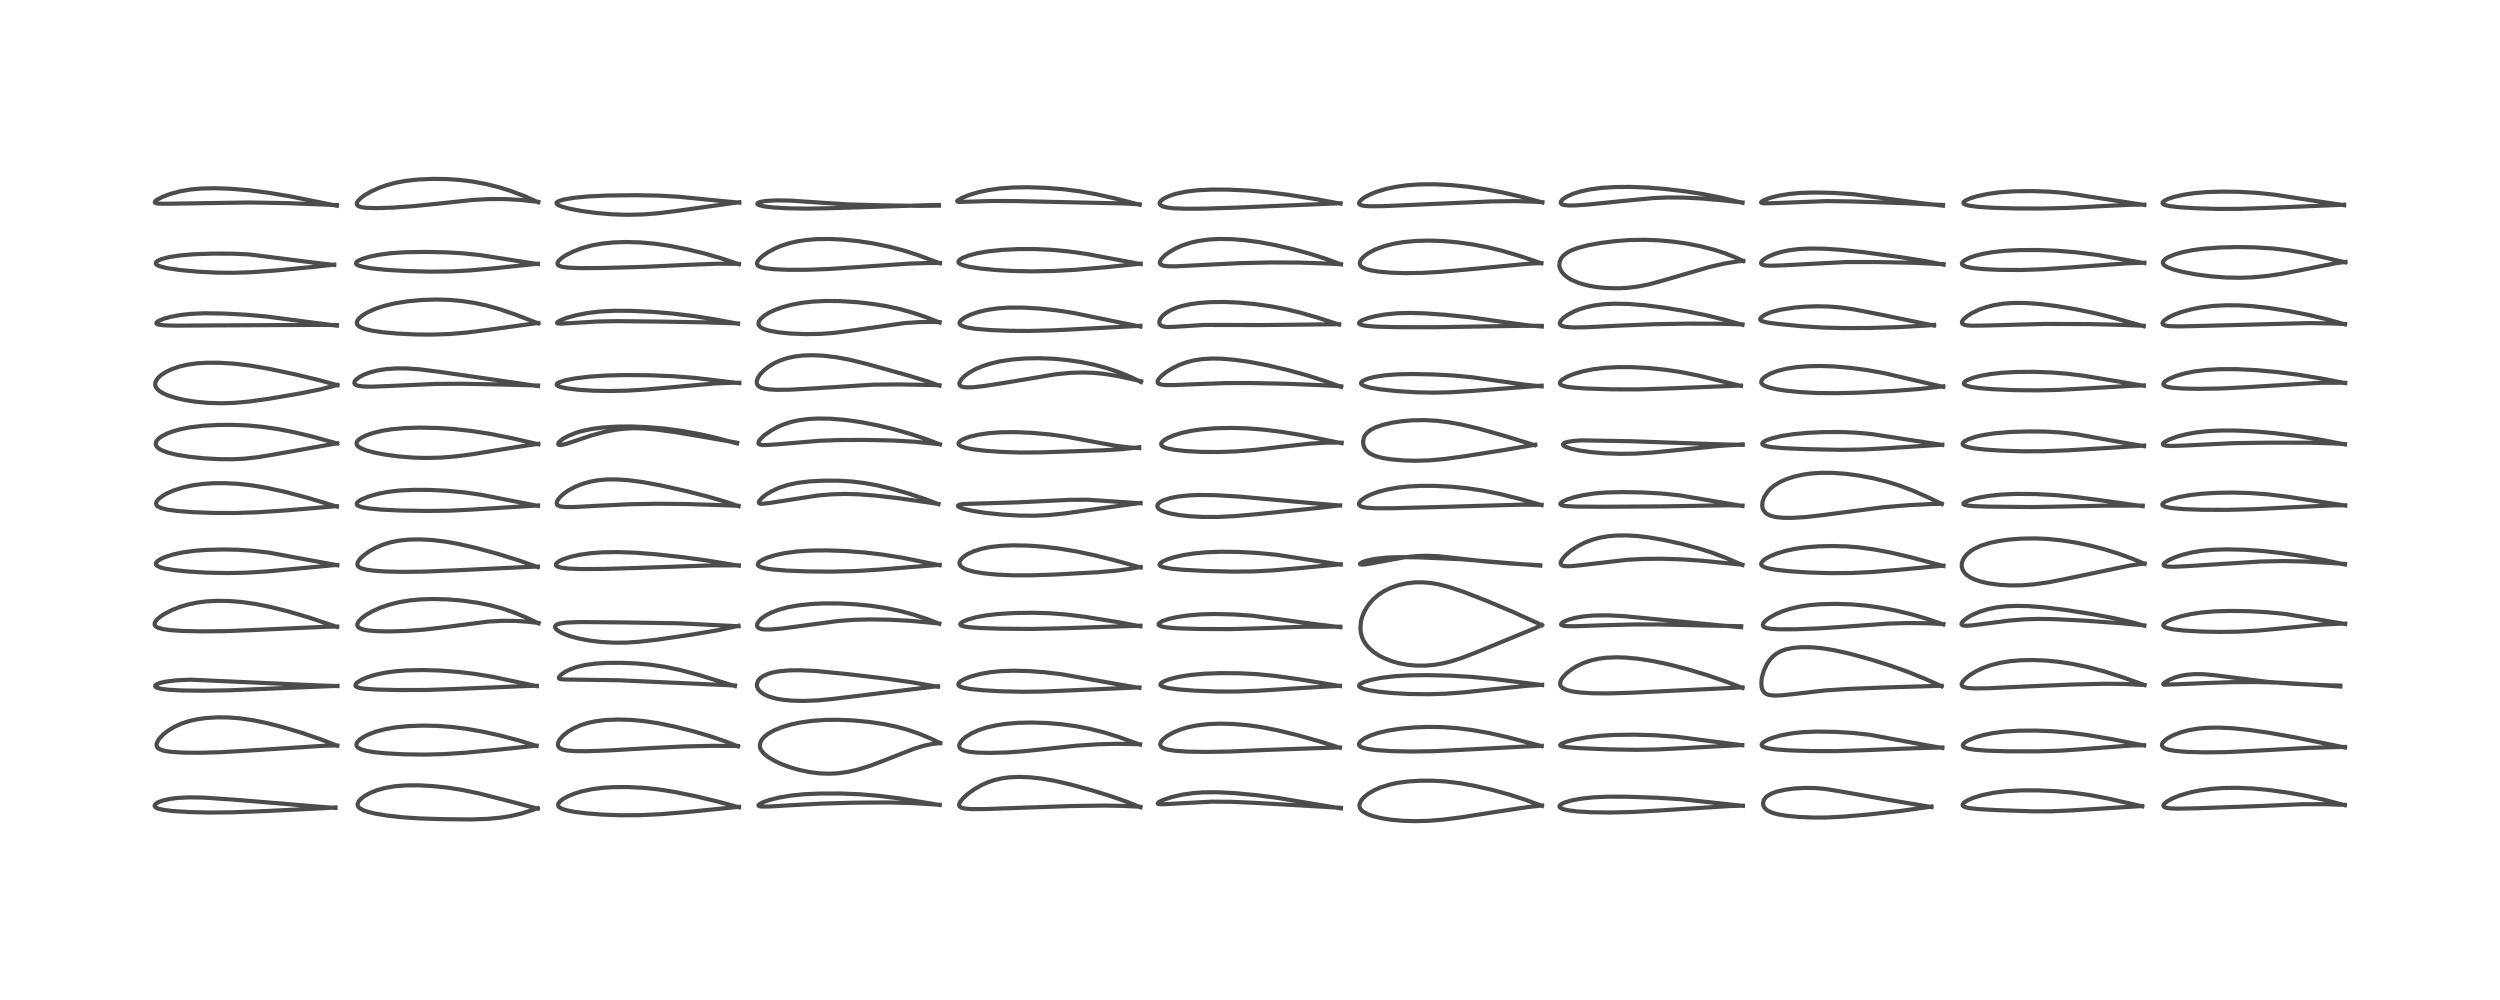<?xml version="1.0" encoding="utf-8" standalone="no"?>
<!DOCTYPE svg PUBLIC "-//W3C//DTD SVG 1.1//EN"
  "http://www.w3.org/Graphics/SVG/1.1/DTD/svg11.dtd">
<!-- Created with matplotlib (https://matplotlib.org/) -->
<svg height="288pt" version="1.1" viewBox="0 0 720 288" width="720pt" xmlns="http://www.w3.org/2000/svg" xmlns:xlink="http://www.w3.org/1999/xlink">
 <defs>
  <style type="text/css">*{stroke-linecap:butt;stroke-linejoin:round;}</style>
 </defs>
 <g id="figure_1">
  <g id="patch_1">
   <path d="M 0 288 
L 720 288 
L 720 0 
L 0 0 
z
" style="fill:#ffffff;"/>
  </g>
  <g id="axes_1">
   <g id="line2d_1">
    <path clip-path="url(#p87befe5b7d)" d="M 96.604 232.69 
L 90.394 232.206 
L 69.131 230.441 
L 58.799 229.712 
L 54.546 229.636 
L 51.27 229.791 
L 48.904 230.088 
L 46.756 230.583 
L 45.423 231.112 
L 44.743 231.591 
L 44.518 232.012 
L 44.613 232.335 
L 44.873 232.573 
L 45.594 232.898 
L 47.072 233.242 
L 49.871 233.584 
L 54.504 233.875 
L 60.322 234.019 
L 66.914 233.947 
L 77.41 233.544 
L 93.177 232.761 
L 96.625 232.539 
L 96.625 232.539 
" style="fill:none;stroke:#000000;stroke-linecap:square;stroke-opacity:0.7;stroke-width:1.2;"/>
   </g>
   <g id="line2d_2">
    <path clip-path="url(#p87befe5b7d)" d="M 97.105 214.764 
L 92.363 212.919 
L 86.933 211.057 
L 81.613 209.464 
L 76.804 208.228 
L 72.78 207.405 
L 69.05 206.877 
L 65.705 206.627 
L 62.626 206.592 
L 59.231 206.799 
L 56.741 207.152 
L 54.571 207.64 
L 52.279 208.389 
L 50.268 209.3 
L 48.378 210.442 
L 46.987 211.541 
L 45.773 212.856 
L 45.175 213.944 
L 45.073 214.591 
L 45.215 215.106 
L 45.532 215.486 
L 45.974 215.776 
L 47.294 216.22 
L 49.414 216.544 
L 52.701 216.753 
L 57.518 216.801 
L 63.506 216.636 
L 71.962 216.148 
L 93.683 214.759 
L 97.122 214.704 
L 97.122 214.704 
" style="fill:none;stroke:#000000;stroke-linecap:square;stroke-opacity:0.7;stroke-width:1.2;"/>
   </g>
   <g id="line2d_3">
    <path clip-path="url(#p87befe5b7d)" d="M 97.19 197.585 
L 92.27 197.422 
L 54.866 195.748 
L 50.841 195.929 
L 47.754 196.304 
L 46.182 196.652 
L 45.161 197.037 
L 44.749 197.344 
L 44.674 197.644 
L 44.829 197.85 
L 45.38 198.128 
L 46.582 198.413 
L 48.747 198.666 
L 52.57 198.861 
L 58.539 198.934 
L 66.099 198.808 
L 76.668 198.372 
L 97.178 197.524 
L 97.178 197.524 
" style="fill:none;stroke:#000000;stroke-linecap:square;stroke-opacity:0.7;stroke-width:1.2;"/>
   </g>
   <g id="line2d_4">
    <path clip-path="url(#p87befe5b7d)" d="M 97.08 180.561 
L 88.894 177.817 
L 82.855 176.045 
L 77.773 174.776 
L 73.647 173.952 
L 69.633 173.383 
L 66.054 173.095 
L 62.513 173.036 
L 59.319 173.211 
L 56.69 173.555 
L 54.326 174.049 
L 51.718 174.826 
L 49.491 175.714 
L 47.368 176.812 
L 46.244 177.55 
L 45.312 178.331 
L 44.711 179.076 
L 44.509 179.688 
L 44.571 180.04 
L 44.796 180.358 
L 45.443 180.761 
L 46.802 181.157 
L 48.851 181.456 
L 52.421 181.707 
L 57.99 181.837 
L 65.068 181.763 
L 73.074 181.449 
L 93.866 180.509 
L 97.086 180.438 
L 97.086 180.438 
" style="fill:none;stroke:#000000;stroke-linecap:square;stroke-opacity:0.7;stroke-width:1.2;"/>
   </g>
   <g id="line2d_5">
    <path clip-path="url(#p87befe5b7d)" d="M 97.127 162.781 
L 77.422 159.152 
L 72.694 158.605 
L 68.579 158.333 
L 64.372 158.245 
L 59.451 158.37 
L 55.896 158.644 
L 52.452 159.125 
L 49.764 159.712 
L 47.583 160.401 
L 46.332 160.953 
L 45.336 161.607 
L 44.969 162.051 
L 44.891 162.438 
L 45.026 162.743 
L 45.289 162.986 
L 46.196 163.413 
L 47.408 163.739 
L 50.151 164.192 
L 54.491 164.624 
L 59.672 164.923 
L 65.272 165.04 
L 70.65 164.942 
L 76.612 164.594 
L 84.365 163.877 
L 95.929 162.792 
L 97.131 162.708 
L 97.131 162.708 
" style="fill:none;stroke:#000000;stroke-linecap:square;stroke-opacity:0.7;stroke-width:1.2;"/>
   </g>
   <g id="line2d_6">
    <path clip-path="url(#p87befe5b7d)" d="M 97.014 145.899 
L 88.535 143.354 
L 82.19 141.673 
L 76.939 140.522 
L 72.392 139.767 
L 68.391 139.335 
L 64.739 139.15 
L 61.379 139.174 
L 58.368 139.38 
L 55.485 139.779 
L 52.631 140.412 
L 49.992 141.266 
L 48.21 142.04 
L 46.962 142.731 
L 45.604 143.772 
L 45.075 144.468 
L 44.934 145.038 
L 45.095 145.505 
L 45.436 145.843 
L 46.371 146.305 
L 48.184 146.764 
L 51.043 147.16 
L 55.505 147.506 
L 61.6 147.732 
L 67.919 147.743 
L 74.293 147.526 
L 82.314 147.002 
L 97.033 145.769 
L 97.033 145.769 
" style="fill:none;stroke:#000000;stroke-linecap:square;stroke-opacity:0.7;stroke-width:1.2;"/>
   </g>
   <g id="line2d_7">
    <path clip-path="url(#p87befe5b7d)" d="M 97.083 127.72 
L 89.813 125.698 
L 84.62 124.46 
L 80.013 123.567 
L 75.597 122.925 
L 71.335 122.53 
L 66.829 122.354 
L 62.701 122.39 
L 58.416 122.634 
L 54.75 123.073 
L 51.924 123.628 
L 49.735 124.246 
L 48.097 124.869 
L 46.518 125.692 
L 45.729 126.275 
L 45.128 126.941 
L 44.849 127.627 
L 44.86 128.047 
L 45.086 128.56 
L 45.636 129.118 
L 46.509 129.644 
L 48.466 130.374 
L 51.081 130.997 
L 54.391 131.533 
L 58.792 131.997 
L 63.118 132.239 
L 67.12 132.262 
L 70.442 132.095 
L 74.231 131.671 
L 79.059 130.871 
L 97.098 127.66 
L 97.098 127.66 
" style="fill:none;stroke:#000000;stroke-linecap:square;stroke-opacity:0.7;stroke-width:1.2;"/>
   </g>
   <g id="line2d_8">
    <path clip-path="url(#p87befe5b7d)" d="M 97.179 110.933 
L 92.238 109.567 
L 85.025 107.821 
L 77.489 106.221 
L 71.998 105.281 
L 67.485 104.745 
L 63.353 104.481 
L 59.549 104.467 
L 56.683 104.649 
L 53.922 105.04 
L 51.683 105.563 
L 49.536 106.293 
L 47.762 107.134 
L 46.322 108.082 
L 45.476 108.873 
L 44.863 109.808 
L 44.681 110.604 
L 44.809 111.306 
L 45.091 111.814 
L 45.787 112.52 
L 46.984 113.276 
L 48.503 113.939 
L 50.639 114.616 
L 53.24 115.211 
L 56.437 115.711 
L 60.13 116.044 
L 63.749 116.145 
L 67.573 116.023 
L 71.867 115.629 
L 77.237 114.875 
L 86.251 113.344 
L 92.393 112.104 
L 96.945 110.94 
L 97.183 110.872 
L 97.183 110.872 
" style="fill:none;stroke:#000000;stroke-linecap:square;stroke-opacity:0.7;stroke-width:1.2;"/>
   </g>
   <g id="line2d_9">
    <path clip-path="url(#p87befe5b7d)" d="M 97.03 93.79 
L 88.758 92.73 
L 76.757 91.153 
L 71.008 90.648 
L 64.346 90.294 
L 58.862 90.219 
L 54.802 90.403 
L 51.835 90.739 
L 49.158 91.24 
L 47.233 91.771 
L 45.578 92.471 
L 45.05 92.935 
L 45.034 93.141 
L 45.237 93.338 
L 45.769 93.516 
L 47.262 93.697 
L 50.697 93.79 
L 61.425 93.719 
L 93.089 93.563 
L 97.044 93.642 
L 97.044 93.642 
" style="fill:none;stroke:#000000;stroke-linecap:square;stroke-opacity:0.7;stroke-width:1.2;"/>
   </g>
   <g id="line2d_10">
    <path clip-path="url(#p87befe5b7d)" d="M 96.241 76.314 
L 89.972 75.583 
L 71.744 73.266 
L 66.937 73.057 
L 61.278 73.037 
L 55.864 73.224 
L 51.688 73.58 
L 48.741 74.037 
L 46.559 74.602 
L 45.418 75.11 
L 44.92 75.564 
L 44.868 75.916 
L 45.039 76.178 
L 45.344 76.401 
L 45.929 76.666 
L 48.054 77.213 
L 51.778 77.762 
L 56.794 78.227 
L 62.345 78.517 
L 67.249 78.568 
L 72.514 78.39 
L 79.498 77.894 
L 89.82 76.909 
L 96.253 76.213 
L 96.253 76.213 
" style="fill:none;stroke:#000000;stroke-linecap:square;stroke-opacity:0.7;stroke-width:1.2;"/>
   </g>
   <g id="line2d_11">
    <path clip-path="url(#p87befe5b7d)" d="M 97.038 59.254 
L 83.774 56.593 
L 77.043 55.468 
L 71.631 54.786 
L 66.425 54.367 
L 61.766 54.21 
L 58.001 54.294 
L 54.879 54.579 
L 51.955 55.08 
L 49.25 55.787 
L 46.958 56.618 
L 45.262 57.482 
L 44.654 57.992 
L 44.581 58.313 
L 44.857 58.507 
L 45.698 58.649 
L 47.914 58.679 
L 71.764 58.316 
L 82.732 58.501 
L 93.685 58.928 
L 97.025 59.067 
L 97.025 59.067 
" style="fill:none;stroke:#000000;stroke-linecap:square;stroke-opacity:0.7;stroke-width:1.2;"/>
   </g>
   <g id="line2d_12">
    <path clip-path="url(#p87befe5b7d)" d="M 154.863 232.889 
L 146.396 230.66 
L 137.89 228.492 
L 133.037 227.482 
L 128.872 226.831 
L 124.489 226.377 
L 120.535 226.173 
L 116.866 226.195 
L 113.682 226.45 
L 110.978 226.915 
L 108.68 227.548 
L 106.722 228.316 
L 105.03 229.232 
L 104.021 229.986 
L 103.293 230.796 
L 102.988 231.549 
L 103.034 232.033 
L 103.253 232.43 
L 103.622 232.785 
L 104.631 233.346 
L 105.986 233.818 
L 108.046 234.315 
L 111.427 234.88 
L 115.783 235.365 
L 120.813 235.704 
L 127.465 235.923 
L 135.748 236.001 
L 140.471 235.833 
L 144.035 235.503 
L 147.121 235.014 
L 150.028 234.336 
L 153.404 233.276 
L 154.876 232.746 
L 154.876 232.746 
" style="fill:none;stroke:#000000;stroke-linecap:square;stroke-opacity:0.7;stroke-width:1.2;"/>
   </g>
   <g id="line2d_13">
    <path clip-path="url(#p87befe5b7d)" d="M 154.529 214.82 
L 149.379 213.239 
L 144.1 211.838 
L 138.829 210.678 
L 134.151 209.867 
L 129.954 209.345 
L 125.826 209.051 
L 121.726 208.975 
L 117.627 209.118 
L 113.92 209.481 
L 110.848 210.021 
L 108.123 210.756 
L 106.01 211.567 
L 104.593 212.303 
L 103.623 212.981 
L 102.886 213.771 
L 102.662 214.305 
L 102.688 214.749 
L 102.814 215.003 
L 103.147 215.345 
L 103.976 215.792 
L 105.498 216.238 
L 107.847 216.634 
L 111.19 216.967 
L 116.599 217.248 
L 122.435 217.323 
L 127.799 217.186 
L 133.852 216.797 
L 142.999 215.948 
L 154.535 214.755 
L 154.535 214.755 
" style="fill:none;stroke:#000000;stroke-linecap:square;stroke-opacity:0.7;stroke-width:1.2;"/>
   </g>
   <g id="line2d_14">
    <path clip-path="url(#p87befe5b7d)" d="M 154.58 197.609 
L 141.848 194.915 
L 136.612 194.065 
L 131.847 193.5 
L 126.63 193.112 
L 121.91 192.974 
L 117.229 193.069 
L 113.727 193.342 
L 110.853 193.745 
L 107.925 194.383 
L 105.661 195.098 
L 104.119 195.766 
L 102.853 196.57 
L 102.41 197.099 
L 102.362 197.442 
L 102.492 197.672 
L 102.774 197.874 
L 103.504 198.126 
L 104.987 198.363 
L 108.136 198.578 
L 114.714 198.735 
L 122.677 198.709 
L 130.716 198.44 
L 151.864 197.57 
L 154.614 197.513 
L 154.614 197.513 
" style="fill:none;stroke:#000000;stroke-linecap:square;stroke-opacity:0.7;stroke-width:1.2;"/>
   </g>
   <g id="line2d_15">
    <path clip-path="url(#p87befe5b7d)" d="M 155.08 179.519 
L 151.589 177.853 
L 148.168 176.434 
L 144.722 175.258 
L 141.256 174.334 
L 137.512 173.585 
L 133.176 172.978 
L 128.885 172.621 
L 124.714 172.509 
L 120.984 172.635 
L 117.923 172.932 
L 114.989 173.419 
L 112.018 174.16 
L 109.328 175.096 
L 107.276 176.026 
L 105.409 177.104 
L 104.144 178.056 
L 103.288 178.965 
L 102.93 179.679 
L 102.928 180.184 
L 103.134 180.555 
L 103.71 180.967 
L 104.554 181.271 
L 106.017 181.553 
L 108.326 181.765 
L 112.005 181.853 
L 116.76 181.724 
L 122.066 181.337 
L 127.124 180.75 
L 140.608 179.014 
L 144.693 178.797 
L 148.533 178.826 
L 151.784 179.04 
L 155.083 179.414 
L 155.083 179.414 
" style="fill:none;stroke:#000000;stroke-linecap:square;stroke-opacity:0.7;stroke-width:1.2;"/>
   </g>
   <g id="line2d_16">
    <path clip-path="url(#p87befe5b7d)" d="M 154.883 163.324 
L 149.478 161.421 
L 143.488 159.547 
L 137.279 157.854 
L 131.915 156.629 
L 128.324 155.994 
L 124.668 155.549 
L 121.119 155.344 
L 117.761 155.4 
L 114.979 155.684 
L 112.404 156.202 
L 110.294 156.855 
L 108.257 157.719 
L 106.459 158.711 
L 104.772 159.914 
L 103.758 160.872 
L 103.169 161.667 
L 102.926 162.332 
L 102.944 162.711 
L 103.125 163.072 
L 103.476 163.383 
L 104.096 163.688 
L 105.334 164.026 
L 107.455 164.336 
L 110.821 164.579 
L 115.895 164.702 
L 122.086 164.625 
L 131.097 164.26 
L 154.9 163.15 
L 154.9 163.15 
" style="fill:none;stroke:#000000;stroke-linecap:square;stroke-opacity:0.7;stroke-width:1.2;"/>
   </g>
   <g id="line2d_17">
    <path clip-path="url(#p87befe5b7d)" d="M 154.926 145.692 
L 138.572 142.492 
L 133.67 141.799 
L 128.808 141.339 
L 123.876 141.099 
L 119.175 141.073 
L 114.861 141.284 
L 111.387 141.712 
L 108.714 142.254 
L 106.08 143.023 
L 104.216 143.791 
L 103.195 144.418 
L 102.795 144.855 
L 102.718 145.169 
L 102.846 145.445 
L 103.326 145.771 
L 104.336 146.097 
L 106.274 146.433 
L 109.712 146.759 
L 115.223 147.026 
L 122.862 147.156 
L 129.538 147.071 
L 135.495 146.786 
L 154.937 145.571 
L 154.937 145.571 
" style="fill:none;stroke:#000000;stroke-linecap:square;stroke-opacity:0.7;stroke-width:1.2;"/>
   </g>
   <g id="line2d_18">
    <path clip-path="url(#p87befe5b7d)" d="M 155.002 127.946 
L 147.409 126.189 
L 141.34 124.986 
L 135.866 124.132 
L 130.817 123.571 
L 126.172 123.26 
L 121.132 123.151 
L 116.613 123.283 
L 113.028 123.601 
L 110.14 124.053 
L 107.566 124.662 
L 105.368 125.421 
L 104.114 126.038 
L 103.127 126.773 
L 102.723 127.374 
L 102.704 127.961 
L 102.936 128.366 
L 103.349 128.738 
L 104.161 129.201 
L 105.459 129.701 
L 107.879 130.348 
L 110.899 130.922 
L 114.555 131.418 
L 118.813 131.777 
L 122.84 131.898 
L 126.98 131.789 
L 131.283 131.434 
L 136.015 130.821 
L 143.648 129.571 
L 152.53 128.167 
L 155.019 127.829 
L 155.019 127.829 
" style="fill:none;stroke:#000000;stroke-linecap:square;stroke-opacity:0.7;stroke-width:1.2;"/>
   </g>
   <g id="line2d_19">
    <path clip-path="url(#p87befe5b7d)" d="M 154.941 111.201 
L 137.878 108.709 
L 126.863 107.136 
L 120.919 106.378 
L 117.277 106.117 
L 114.275 106.091 
L 111.251 106.295 
L 108.913 106.655 
L 106.625 107.23 
L 104.891 107.87 
L 103.644 108.502 
L 102.489 109.375 
L 102.13 109.866 
L 102.048 110.353 
L 102.237 110.682 
L 102.555 110.899 
L 103.255 111.131 
L 104.549 111.306 
L 106.936 111.363 
L 111.692 111.19 
L 125.613 110.565 
L 133.162 110.519 
L 142.873 110.703 
L 154.952 111.025 
L 154.952 111.025 
" style="fill:none;stroke:#000000;stroke-linecap:square;stroke-opacity:0.7;stroke-width:1.2;"/>
   </g>
   <g id="line2d_20">
    <path clip-path="url(#p87befe5b7d)" d="M 155.013 93.133 
L 148.382 90.572 
L 143.68 88.977 
L 140.137 87.992 
L 136.483 87.209 
L 132.946 86.679 
L 129.294 86.36 
L 125.656 86.26 
L 121.66 86.383 
L 117.466 86.766 
L 113.736 87.362 
L 110.653 88.097 
L 108.145 88.921 
L 105.914 89.911 
L 104.576 90.7 
L 103.426 91.649 
L 103.031 92.146 
L 102.77 92.806 
L 102.825 93.313 
L 103.124 93.763 
L 103.598 94.129 
L 104.892 94.687 
L 107.027 95.208 
L 110.017 95.659 
L 114.189 96.053 
L 119.644 96.324 
L 124.435 96.366 
L 129.384 96.197 
L 134.086 95.813 
L 139.42 95.145 
L 154.301 93.106 
L 155.035 93.027 
L 155.035 93.027 
" style="fill:none;stroke:#000000;stroke-linecap:square;stroke-opacity:0.7;stroke-width:1.2;"/>
   </g>
   <g id="line2d_21">
    <path clip-path="url(#p87befe5b7d)" d="M 154.912 76.049 
L 149.011 75.145 
L 138.302 73.469 
L 133.398 72.961 
L 128.571 72.674 
L 122.591 72.55 
L 116.837 72.635 
L 112.542 72.921 
L 109.148 73.368 
L 106.399 73.934 
L 104.27 74.58 
L 103.164 75.087 
L 102.634 75.504 
L 102.503 75.861 
L 102.694 76.174 
L 103.244 76.485 
L 104.631 76.885 
L 107.006 77.282 
L 111.241 77.713 
L 117.257 78.066 
L 123.932 78.233 
L 129.942 78.168 
L 135.296 77.89 
L 141.793 77.323 
L 154.918 75.954 
L 154.918 75.954 
" style="fill:none;stroke:#000000;stroke-linecap:square;stroke-opacity:0.7;stroke-width:1.2;"/>
   </g>
   <g id="line2d_22">
    <path clip-path="url(#p87befe5b7d)" d="M 155.005 58.244 
L 151 56.473 
L 147.028 54.964 
L 143.494 53.868 
L 139.867 52.976 
L 136.093 52.28 
L 132.5 51.829 
L 128.89 51.575 
L 124.567 51.515 
L 120.4 51.702 
L 116.869 52.091 
L 113.992 52.621 
L 111.282 53.35 
L 109.016 54.165 
L 107.019 55.071 
L 105.094 56.169 
L 103.915 57.032 
L 103.064 57.904 
L 102.774 58.469 
L 102.782 58.9 
L 102.96 59.171 
L 103.251 59.379 
L 104.245 59.699 
L 105.671 59.876 
L 108.62 59.947 
L 113.281 59.785 
L 119.437 59.342 
L 126.222 58.642 
L 136.177 57.582 
L 141.129 57.324 
L 145.347 57.328 
L 149.756 57.572 
L 155.018 58.126 
L 155.018 58.126 
" style="fill:none;stroke:#000000;stroke-linecap:square;stroke-opacity:0.7;stroke-width:1.2;"/>
   </g>
   <g id="line2d_23">
    <path clip-path="url(#p87befe5b7d)" d="M 212.816 232.5 
L 206.745 230.852 
L 200.202 229.286 
L 194.233 228.074 
L 189.419 227.321 
L 185.032 226.874 
L 180.873 226.672 
L 176.769 226.691 
L 173.297 226.912 
L 170.544 227.271 
L 167.628 227.888 
L 165.442 228.557 
L 163.434 229.39 
L 162.201 230.074 
L 161.273 230.792 
L 160.788 231.453 
L 160.714 231.863 
L 160.875 232.275 
L 161.163 232.559 
L 161.949 232.98 
L 163.201 233.372 
L 165.346 233.798 
L 168.75 234.233 
L 173.434 234.601 
L 178.764 234.797 
L 184.335 234.765 
L 190.199 234.488 
L 197.588 233.886 
L 212.831 232.366 
L 212.831 232.366 
" style="fill:none;stroke:#000000;stroke-linecap:square;stroke-opacity:0.7;stroke-width:1.2;"/>
   </g>
   <g id="line2d_24">
    <path clip-path="url(#p87befe5b7d)" d="M 212.537 214.948 
L 209.031 213.567 
L 204.41 211.99 
L 199.539 210.569 
L 194.328 209.264 
L 189.382 208.254 
L 185.216 207.642 
L 181.612 207.326 
L 177.98 207.222 
L 174.451 207.363 
L 171.588 207.714 
L 169.436 208.17 
L 167.314 208.831 
L 165.232 209.747 
L 163.642 210.687 
L 162.162 211.862 
L 161.191 212.978 
L 160.718 213.947 
L 160.672 214.63 
L 160.897 215.144 
L 161.284 215.501 
L 162.109 215.875 
L 163.47 216.157 
L 165.625 216.325 
L 168.95 216.351 
L 175.096 216.142 
L 186.906 215.463 
L 196.999 214.977 
L 205.311 214.796 
L 212.546 214.859 
L 212.546 214.859 
" style="fill:none;stroke:#000000;stroke-linecap:square;stroke-opacity:0.7;stroke-width:1.2;"/>
   </g>
   <g id="line2d_25">
    <path clip-path="url(#p87befe5b7d)" d="M 211.656 197.585 
L 201.297 194.394 
L 195.991 192.983 
L 191.541 192.053 
L 187.559 191.464 
L 183.2 191.065 
L 178.996 190.884 
L 174.729 190.907 
L 171.412 191.122 
L 168.553 191.519 
L 165.906 192.157 
L 163.974 192.874 
L 162.783 193.477 
L 161.572 194.317 
L 160.97 195.053 
L 160.945 195.241 
L 161.016 195.392 
L 161.371 195.574 
L 162.633 195.694 
L 178.176 195.911 
L 211.672 197.423 
L 211.672 197.423 
" style="fill:none;stroke:#000000;stroke-linecap:square;stroke-opacity:0.7;stroke-width:1.2;"/>
   </g>
   <g id="line2d_26">
    <path clip-path="url(#p87befe5b7d)" d="M 212.667 180.355 
L 195.337 179.502 
L 179.166 179.254 
L 167.139 179.147 
L 163.095 179.309 
L 161.273 179.565 
L 160.464 179.821 
L 160.015 180.118 
L 159.84 180.512 
L 159.977 180.942 
L 160.34 181.357 
L 161.057 181.879 
L 162.258 182.497 
L 163.836 183.104 
L 166.605 183.878 
L 169.675 184.468 
L 173.141 184.889 
L 176.923 185.095 
L 180.306 185.069 
L 183.932 184.837 
L 189.082 184.247 
L 198.847 182.834 
L 206.848 181.485 
L 212.132 180.357 
L 212.691 180.223 
L 212.691 180.223 
" style="fill:none;stroke:#000000;stroke-linecap:square;stroke-opacity:0.7;stroke-width:1.2;"/>
   </g>
   <g id="line2d_27">
    <path clip-path="url(#p87befe5b7d)" d="M 212.784 162.917 
L 203.533 161.409 
L 196.585 160.463 
L 188.807 159.628 
L 182.726 159.167 
L 177.911 159 
L 173.709 159.063 
L 170.307 159.306 
L 167.012 159.759 
L 164.387 160.334 
L 162.038 161.113 
L 160.857 161.712 
L 160.201 162.285 
L 160.084 162.675 
L 160.215 162.933 
L 160.747 163.252 
L 161.814 163.526 
L 163.824 163.754 
L 167.511 163.892 
L 174.08 163.856 
L 184.384 163.537 
L 205.123 162.827 
L 211.974 162.82 
L 212.785 162.834 
L 212.785 162.834 
" style="fill:none;stroke:#000000;stroke-linecap:square;stroke-opacity:0.7;stroke-width:1.2;"/>
   </g>
   <g id="line2d_28">
    <path clip-path="url(#p87befe5b7d)" d="M 212.697 145.768 
L 209.116 144.556 
L 203.819 143.003 
L 197.457 141.388 
L 190.241 139.786 
L 185.016 138.828 
L 180.823 138.28 
L 177.386 138.061 
L 174.69 138.089 
L 172.328 138.298 
L 169.923 138.73 
L 167.708 139.36 
L 165.629 140.198 
L 163.771 141.199 
L 162.479 142.09 
L 161.35 143.089 
L 160.547 144.127 
L 160.31 144.837 
L 160.42 145.308 
L 160.684 145.574 
L 161.427 145.868 
L 162.733 146.027 
L 165.382 146.022 
L 172.314 145.651 
L 181.408 145.222 
L 189.493 145.074 
L 197.501 145.153 
L 209.273 145.53 
L 212.701 145.669 
L 212.701 145.669 
" style="fill:none;stroke:#000000;stroke-linecap:square;stroke-opacity:0.7;stroke-width:1.2;"/>
   </g>
   <g id="line2d_29">
    <path clip-path="url(#p87befe5b7d)" d="M 212.217 127.697 
L 206.463 126.159 
L 201.652 125.061 
L 196.455 124.11 
L 191.467 123.444 
L 186.719 123.029 
L 181.815 122.826 
L 177.642 122.859 
L 173.781 123.101 
L 170.416 123.539 
L 167.585 124.142 
L 165.78 124.681 
L 163.472 125.627 
L 162.103 126.404 
L 161.076 127.244 
L 160.754 127.778 
L 160.815 128.033 
L 161.095 128.161 
L 161.467 128.176 
L 162.887 127.893 
L 165.723 126.953 
L 170.441 125.377 
L 174.006 124.411 
L 177.041 123.805 
L 179.654 123.473 
L 182.409 123.328 
L 185.182 123.382 
L 188.861 123.689 
L 194.161 124.403 
L 202.79 125.842 
L 212.321 127.511 
L 212.321 127.511 
" style="fill:none;stroke:#000000;stroke-linecap:square;stroke-opacity:0.7;stroke-width:1.2;"/>
   </g>
   <g id="line2d_30">
    <path clip-path="url(#p87befe5b7d)" d="M 212.913 110.345 
L 200.248 108.839 
L 193.9 108.355 
L 187.2 108.079 
L 180.097 108.013 
L 174.543 108.154 
L 169.761 108.474 
L 165.537 108.986 
L 162.829 109.514 
L 161.059 110.08 
L 160.439 110.472 
L 160.317 110.703 
L 160.392 110.933 
L 160.673 111.154 
L 161.649 111.516 
L 163.279 111.852 
L 166.436 112.236 
L 170.623 112.51 
L 175.467 112.613 
L 180.543 112.51 
L 186.29 112.17 
L 195.145 111.381 
L 206.055 110.424 
L 210.825 110.238 
L 212.917 110.228 
L 212.917 110.228 
" style="fill:none;stroke:#000000;stroke-linecap:square;stroke-opacity:0.7;stroke-width:1.2;"/>
   </g>
   <g id="line2d_31">
    <path clip-path="url(#p87befe5b7d)" d="M 212.557 93.238 
L 205.663 91.94 
L 199.767 91.021 
L 193.687 90.299 
L 187.635 89.793 
L 181.645 89.516 
L 176.712 89.514 
L 172.656 89.74 
L 169.321 90.136 
L 165.977 90.775 
L 163.34 91.504 
L 161.382 92.258 
L 160.484 92.82 
L 160.433 93.044 
L 160.677 93.159 
L 161.435 93.214 
L 164.201 93.066 
L 171.959 92.599 
L 177.937 92.49 
L 190.083 92.618 
L 203.244 92.839 
L 212.557 93.15 
L 212.557 93.15 
" style="fill:none;stroke:#000000;stroke-linecap:square;stroke-opacity:0.7;stroke-width:1.2;"/>
   </g>
   <g id="line2d_32">
    <path clip-path="url(#p87befe5b7d)" d="M 212.789 76.093 
L 207.495 74.318 
L 202.855 72.986 
L 197.58 71.724 
L 192.786 70.795 
L 188.592 70.187 
L 184.377 69.814 
L 180.242 69.7 
L 176.658 69.821 
L 173.305 70.164 
L 170.398 70.697 
L 167.735 71.426 
L 165.259 72.355 
L 163.142 73.407 
L 161.994 74.139 
L 161.028 74.964 
L 160.605 75.574 
L 160.533 75.884 
L 160.612 76.195 
L 161.019 76.552 
L 161.974 76.864 
L 163.747 77.092 
L 167.311 77.222 
L 173.948 77.174 
L 185.512 76.85 
L 197.8 76.284 
L 206.518 75.956 
L 211.904 75.976 
L 212.785 75.996 
L 212.785 75.996 
" style="fill:none;stroke:#000000;stroke-linecap:square;stroke-opacity:0.7;stroke-width:1.2;"/>
   </g>
   <g id="line2d_33">
    <path clip-path="url(#p87befe5b7d)" d="M 212.907 58.366 
L 206.257 57.731 
L 195.572 56.669 
L 189.662 56.335 
L 183.13 56.216 
L 175.036 56.309 
L 169.342 56.574 
L 165.408 56.951 
L 162.518 57.429 
L 161.015 57.866 
L 160.343 58.28 
L 160.25 58.525 
L 160.392 58.802 
L 160.769 59.074 
L 161.915 59.544 
L 163.911 60.082 
L 167.436 60.757 
L 171.755 61.338 
L 176.162 61.712 
L 180.602 61.863 
L 185.09 61.764 
L 189.625 61.408 
L 194.911 60.746 
L 212.92 58.238 
L 212.92 58.238 
" style="fill:none;stroke:#000000;stroke-linecap:square;stroke-opacity:0.7;stroke-width:1.2;"/>
   </g>
   <g id="line2d_34">
    <path clip-path="url(#p87befe5b7d)" d="M 270.634 231.845 
L 259.353 229.968 
L 253.249 229.213 
L 247.784 228.759 
L 242.223 228.531 
L 236.315 228.535 
L 231.669 228.737 
L 227.756 229.126 
L 224.426 229.69 
L 221.67 230.379 
L 219.902 230.988 
L 218.764 231.56 
L 218.455 231.866 
L 218.486 232.06 
L 218.77 232.195 
L 219.469 232.287 
L 221.295 232.283 
L 227.076 231.947 
L 236.696 231.43 
L 246.377 231.171 
L 255.814 231.107 
L 262.529 231.281 
L 269.776 231.711 
L 270.651 231.772 
L 270.651 231.772 
" style="fill:none;stroke:#000000;stroke-linecap:square;stroke-opacity:0.7;stroke-width:1.2;"/>
   </g>
   <g id="line2d_35">
    <path clip-path="url(#p87befe5b7d)" d="M 270.774 214.005 
L 268.025 212.683 
L 264.714 211.312 
L 261.242 210.128 
L 257.97 209.247 
L 254.428 208.522 
L 250.325 207.918 
L 245.576 207.473 
L 241.458 207.297 
L 237.777 207.332 
L 234.063 207.589 
L 230.498 208.083 
L 227.841 208.643 
L 225.148 209.436 
L 222.934 210.342 
L 221.174 211.348 
L 220.031 212.278 
L 219.323 213.138 
L 218.981 213.828 
L 218.831 214.805 
L 218.958 215.468 
L 219.329 216.22 
L 220.092 217.114 
L 221.329 218.099 
L 223.119 219.153 
L 225.006 220.033 
L 227.267 220.889 
L 229.955 221.689 
L 233.165 222.368 
L 236.115 222.728 
L 238.815 222.824 
L 241.448 222.69 
L 244.206 222.305 
L 247.028 221.666 
L 250.437 220.61 
L 254.547 219.05 
L 263.264 215.629 
L 266.145 214.752 
L 268.484 214.258 
L 270.779 214.019 
L 270.779 214.019 
" style="fill:none;stroke:#000000;stroke-linecap:square;stroke-opacity:0.7;stroke-width:1.2;"/>
   </g>
   <g id="line2d_36">
    <path clip-path="url(#p87befe5b7d)" d="M 270.123 197.791 
L 262.579 196.496 
L 254.93 195.408 
L 243.985 194.135 
L 234.94 193.24 
L 230.373 193.027 
L 227.225 193.074 
L 224.221 193.356 
L 222.468 193.693 
L 221.058 194.119 
L 219.749 194.732 
L 218.827 195.425 
L 218.3 196.083 
L 217.985 197.008 
L 218.024 197.681 
L 218.305 198.391 
L 218.828 199.066 
L 219.973 199.933 
L 221.336 200.571 
L 223.448 201.184 
L 225.44 201.531 
L 228.168 201.788 
L 231.395 201.871 
L 235.595 201.707 
L 239.845 201.289 
L 269.663 197.673 
L 270.121 197.62 
L 270.121 197.62 
" style="fill:none;stroke:#000000;stroke-linecap:square;stroke-opacity:0.7;stroke-width:1.2;"/>
   </g>
   <g id="line2d_37">
    <path clip-path="url(#p87befe5b7d)" d="M 270.492 179.645 
L 267.117 178.332 
L 263.1 177.001 
L 259.089 175.923 
L 254.977 175.079 
L 250.612 174.441 
L 246.222 174.022 
L 241.718 173.795 
L 237.169 173.78 
L 233.263 173.978 
L 229.803 174.366 
L 226.943 174.886 
L 224.143 175.643 
L 221.982 176.48 
L 220.494 177.265 
L 219.291 178.124 
L 218.521 178.908 
L 218.08 179.69 
L 218.026 180.216 
L 218.178 180.586 
L 218.459 180.849 
L 219.294 181.168 
L 220.231 181.288 
L 222.158 181.278 
L 225.426 180.983 
L 231.328 180.192 
L 241.259 178.86 
L 245.702 178.521 
L 250.39 178.39 
L 255.995 178.47 
L 262.148 178.796 
L 268.441 179.362 
L 270.512 179.584 
L 270.512 179.584 
" style="fill:none;stroke:#000000;stroke-linecap:square;stroke-opacity:0.7;stroke-width:1.2;"/>
   </g>
   <g id="line2d_38">
    <path clip-path="url(#p87befe5b7d)" d="M 270.595 162.782 
L 259.877 160.625 
L 254.243 159.728 
L 248.932 159.105 
L 243.41 158.69 
L 238.089 158.513 
L 233.442 158.566 
L 229.462 158.831 
L 225.904 159.317 
L 223.23 159.897 
L 221.034 160.579 
L 219.673 161.168 
L 218.664 161.815 
L 218.288 162.271 
L 218.246 162.679 
L 218.48 163.001 
L 219.161 163.363 
L 220.413 163.697 
L 222.521 164.008 
L 226.608 164.332 
L 232.637 164.564 
L 239.671 164.627 
L 246.415 164.461 
L 252.895 164.068 
L 270.611 162.673 
L 270.611 162.673 
" style="fill:none;stroke:#000000;stroke-linecap:square;stroke-opacity:0.7;stroke-width:1.2;"/>
   </g>
   <g id="line2d_39">
    <path clip-path="url(#p87befe5b7d)" d="M 270.253 145.194 
L 266.658 143.807 
L 261.802 142.176 
L 257.331 140.892 
L 252.786 139.81 
L 248.993 139.117 
L 245.425 138.676 
L 241.621 138.439 
L 237.457 138.419 
L 233.209 138.637 
L 229.708 139.058 
L 226.797 139.68 
L 224.354 140.487 
L 222.134 141.523 
L 220.749 142.363 
L 219.47 143.349 
L 218.661 144.265 
L 218.52 144.692 
L 218.64 144.931 
L 218.97 145.064 
L 219.436 145.099 
L 221.418 144.888 
L 235.465 142.714 
L 239.563 142.363 
L 243.322 142.252 
L 247.281 142.36 
L 252.055 142.72 
L 258.42 143.439 
L 267.456 144.718 
L 270.267 145.128 
L 270.267 145.128 
" style="fill:none;stroke:#000000;stroke-linecap:square;stroke-opacity:0.7;stroke-width:1.2;"/>
   </g>
   <g id="line2d_40">
    <path clip-path="url(#p87befe5b7d)" d="M 270.684 127.991 
L 266.901 126.534 
L 262.392 125.021 
L 257.585 123.648 
L 252.727 122.49 
L 248.015 121.581 
L 243.463 120.936 
L 239.195 120.588 
L 235.482 120.533 
L 232.784 120.677 
L 229.813 121.077 
L 227.723 121.556 
L 225.546 122.276 
L 223.868 123.01 
L 221.92 124.092 
L 220.165 125.34 
L 219.151 126.269 
L 218.594 126.977 
L 218.409 127.604 
L 218.501 127.814 
L 218.787 128.011 
L 219.477 128.158 
L 220.6 128.184 
L 223.554 127.984 
L 236.024 126.942 
L 241.722 126.729 
L 249.384 126.695 
L 257.205 126.866 
L 263.379 127.212 
L 269.066 127.767 
L 270.69 127.96 
L 270.69 127.96 
" style="fill:none;stroke:#000000;stroke-linecap:square;stroke-opacity:0.7;stroke-width:1.2;"/>
   </g>
   <g id="line2d_41">
    <path clip-path="url(#p87befe5b7d)" d="M 270.542 111.063 
L 266.892 109.764 
L 261.631 108.153 
L 249.598 104.81 
L 244.513 103.565 
L 240.796 102.874 
L 237.148 102.442 
L 234.042 102.3 
L 231.126 102.399 
L 228.915 102.667 
L 226.594 103.178 
L 224.614 103.849 
L 222.971 104.612 
L 221.213 105.695 
L 219.873 106.788 
L 218.924 107.81 
L 218.251 108.845 
L 217.94 109.802 
L 217.966 110.42 
L 218.174 110.891 
L 218.609 111.324 
L 219.168 111.631 
L 220.132 111.93 
L 221.58 112.152 
L 223.807 112.272 
L 227.537 112.228 
L 233.727 111.895 
L 251.596 110.78 
L 258.927 110.718 
L 268.513 110.877 
L 270.545 110.942 
L 270.545 110.942 
" style="fill:none;stroke:#000000;stroke-linecap:square;stroke-opacity:0.7;stroke-width:1.2;"/>
   </g>
   <g id="line2d_42">
    <path clip-path="url(#p87befe5b7d)" d="M 270.578 92.863 
L 266.838 91.396 
L 263.11 90.126 
L 259.001 88.977 
L 255.348 88.185 
L 251.43 87.548 
L 246.815 87.027 
L 241.868 86.714 
L 237.834 86.672 
L 233.997 86.864 
L 231.07 87.2 
L 228.04 87.756 
L 225.426 88.45 
L 223.331 89.194 
L 221.477 90.058 
L 220.15 90.874 
L 219.057 91.827 
L 218.598 92.482 
L 218.421 93.152 
L 218.52 93.621 
L 218.787 94.008 
L 219.16 94.32 
L 220.098 94.795 
L 221.631 95.253 
L 224.157 95.704 
L 227.569 96.049 
L 231.956 96.227 
L 236.351 96.153 
L 240.029 95.886 
L 244.263 95.359 
L 260.539 93.043 
L 265.163 92.748 
L 269.067 92.726 
L 270.602 92.775 
L 270.602 92.775 
" style="fill:none;stroke:#000000;stroke-linecap:square;stroke-opacity:0.7;stroke-width:1.2;"/>
   </g>
   <g id="line2d_43">
    <path clip-path="url(#p87befe5b7d)" d="M 270.669 75.816 
L 264.311 73.444 
L 260.191 72.124 
L 256.095 71.051 
L 251.433 70.098 
L 247.175 69.449 
L 242.777 69.003 
L 239.022 68.826 
L 235.335 68.869 
L 232.255 69.109 
L 229.871 69.46 
L 227.412 70.013 
L 224.861 70.84 
L 223.031 71.629 
L 221.009 72.744 
L 219.56 73.778 
L 218.618 74.675 
L 218.145 75.361 
L 218.003 75.914 
L 218.131 76.326 
L 218.494 76.663 
L 219.074 76.931 
L 220.513 77.269 
L 222.878 77.529 
L 227.108 77.708 
L 232.17 77.703 
L 238.422 77.482 
L 246.957 76.922 
L 262.068 75.907 
L 267.97 75.734 
L 270.682 75.726 
L 270.682 75.726 
" style="fill:none;stroke:#000000;stroke-linecap:square;stroke-opacity:0.7;stroke-width:1.2;"/>
   </g>
   <g id="line2d_44">
    <path clip-path="url(#p87befe5b7d)" d="M 270.409 59.223 
L 264.971 59.285 
L 254.026 59.145 
L 244.078 58.858 
L 237.297 58.427 
L 227.571 57.769 
L 223.66 57.709 
L 220.572 57.875 
L 218.905 58.166 
L 218.218 58.469 
L 218.117 58.723 
L 218.315 58.931 
L 218.855 59.162 
L 220.277 59.471 
L 222.722 59.754 
L 226.81 59.989 
L 232.511 60.084 
L 239.119 59.963 
L 266.675 59.105 
L 270.41 59.031 
L 270.41 59.031 
" style="fill:none;stroke:#000000;stroke-linecap:square;stroke-opacity:0.7;stroke-width:1.2;"/>
   </g>
   <g id="line2d_45">
    <path clip-path="url(#p87befe5b7d)" d="M 328.439 232.496 
L 324.764 231.001 
L 320.124 229.357 
L 314.681 227.672 
L 308.337 225.934 
L 303.703 224.869 
L 300.077 224.237 
L 296.65 223.86 
L 293.543 223.743 
L 290.795 223.863 
L 288.563 224.158 
L 286.53 224.618 
L 284.45 225.314 
L 282.618 226.14 
L 280.647 227.272 
L 278.89 228.525 
L 277.547 229.71 
L 276.55 230.899 
L 276.248 231.546 
L 276.226 231.965 
L 276.391 232.292 
L 276.846 232.6 
L 277.89 232.869 
L 279.738 233.02 
L 283.217 233.025 
L 291.315 232.74 
L 308.057 232.154 
L 317.673 232.006 
L 323.736 232.104 
L 328.437 232.35 
L 328.437 232.35 
" style="fill:none;stroke:#000000;stroke-linecap:square;stroke-opacity:0.7;stroke-width:1.2;"/>
   </g>
   <g id="line2d_46">
    <path clip-path="url(#p87befe5b7d)" d="M 328.308 214.445 
L 322.116 212.215 
L 317.991 210.936 
L 313.826 209.893 
L 309.907 209.148 
L 305.849 208.596 
L 301.654 208.236 
L 297.087 208.086 
L 293.075 208.184 
L 289.584 208.483 
L 286.942 208.882 
L 283.972 209.571 
L 281.855 210.274 
L 279.849 211.174 
L 278.164 212.211 
L 277.238 212.991 
L 276.651 213.679 
L 276.28 214.461 
L 276.254 214.936 
L 276.47 215.437 
L 276.952 215.852 
L 277.618 216.155 
L 279.079 216.503 
L 281.446 216.745 
L 285.134 216.833 
L 290.02 216.696 
L 294.817 216.366 
L 301.071 215.706 
L 309.953 214.765 
L 316.103 214.357 
L 321.802 214.212 
L 326.894 214.302 
L 328.334 214.362 
L 328.334 214.362 
" style="fill:none;stroke:#000000;stroke-linecap:square;stroke-opacity:0.7;stroke-width:1.2;"/>
   </g>
   <g id="line2d_47">
    <path clip-path="url(#p87befe5b7d)" d="M 328.139 198.122 
L 322.14 197.101 
L 305.772 194.185 
L 300.767 193.594 
L 296.079 193.259 
L 291.781 193.164 
L 288.261 193.288 
L 285.451 193.563 
L 282.668 194.028 
L 279.941 194.727 
L 278.028 195.437 
L 276.739 196.135 
L 276.091 196.747 
L 275.975 197.126 
L 276.116 197.447 
L 276.604 197.779 
L 277.485 198.076 
L 279.461 198.435 
L 282.883 198.78 
L 288.199 199.083 
L 294.634 199.231 
L 300.55 199.157 
L 309.701 198.771 
L 328.143 197.972 
L 328.143 197.972 
" style="fill:none;stroke:#000000;stroke-linecap:square;stroke-opacity:0.7;stroke-width:1.2;"/>
   </g>
   <g id="line2d_48">
    <path clip-path="url(#p87befe5b7d)" d="M 328.425 180.368 
L 321.602 179.111 
L 312.481 177.645 
L 307.248 177 
L 302.244 176.609 
L 297.465 176.471 
L 291.995 176.555 
L 287.355 176.838 
L 283.811 177.256 
L 281.1 177.763 
L 278.592 178.473 
L 277.22 179.079 
L 276.603 179.597 
L 276.565 179.89 
L 276.769 180.109 
L 277.478 180.378 
L 279.024 180.629 
L 281.961 180.852 
L 288.074 181.062 
L 296.884 181.136 
L 304.968 180.974 
L 328.448 180.209 
L 328.448 180.209 
" style="fill:none;stroke:#000000;stroke-linecap:square;stroke-opacity:0.7;stroke-width:1.2;"/>
   </g>
   <g id="line2d_49">
    <path clip-path="url(#p87befe5b7d)" d="M 328.476 163.427 
L 321.206 161.405 
L 315.144 159.9 
L 309.614 158.743 
L 304.804 157.953 
L 300.088 157.411 
L 295.939 157.136 
L 291.666 157.064 
L 288.344 157.197 
L 285.274 157.535 
L 282.808 158.025 
L 280.401 158.779 
L 278.72 159.554 
L 277.595 160.28 
L 276.699 161.156 
L 276.341 161.871 
L 276.352 162.506 
L 276.676 163.052 
L 277.561 163.692 
L 278.762 164.182 
L 280.702 164.684 
L 283.377 165.123 
L 287.314 165.5 
L 291.836 165.694 
L 296.856 165.7 
L 303.962 165.463 
L 316.292 164.799 
L 321.767 164.322 
L 325.631 163.798 
L 328.488 163.284 
L 328.488 163.284 
" style="fill:none;stroke:#000000;stroke-linecap:square;stroke-opacity:0.7;stroke-width:1.2;"/>
   </g>
   <g id="line2d_50">
    <path clip-path="url(#p87befe5b7d)" d="M 328.485 144.947 
L 313.3 143.924 
L 308.284 143.948 
L 302.359 144.228 
L 293.458 144.663 
L 277.19 145.157 
L 276.22 145.381 
L 275.864 145.657 
L 275.973 145.886 
L 276.214 146.052 
L 277.432 146.514 
L 280.18 147.141 
L 283.608 147.677 
L 288.521 148.196 
L 293.597 148.489 
L 297.984 148.528 
L 301.926 148.35 
L 306.577 147.876 
L 314.326 146.799 
L 327.953 144.918 
L 328.478 144.859 
L 328.478 144.859 
" style="fill:none;stroke:#000000;stroke-linecap:square;stroke-opacity:0.7;stroke-width:1.2;"/>
   </g>
   <g id="line2d_51">
    <path clip-path="url(#p87befe5b7d)" d="M 328.104 129.057 
L 325.217 128.865 
L 321.645 128.424 
L 316.797 127.573 
L 307.152 125.77 
L 302.204 125.103 
L 296.951 124.642 
L 292.124 124.447 
L 288.171 124.497 
L 284.679 124.76 
L 281.803 125.184 
L 279.222 125.798 
L 277.625 126.373 
L 276.65 126.903 
L 276.163 127.36 
L 276.028 127.753 
L 276.173 128.108 
L 276.763 128.53 
L 277.984 128.956 
L 279.872 129.343 
L 283.477 129.793 
L 288.375 130.148 
L 293.843 130.328 
L 299.7 130.288 
L 317.605 129.69 
L 323.076 129.36 
L 327.497 128.879 
L 328.072 128.801 
L 328.072 128.801 
" style="fill:none;stroke:#000000;stroke-linecap:square;stroke-opacity:0.7;stroke-width:1.2;"/>
   </g>
   <g id="line2d_52">
    <path clip-path="url(#p87befe5b7d)" d="M 328.607 110.022 
L 325.662 108.595 
L 322.131 107.151 
L 318.587 105.962 
L 315.089 105.031 
L 311.438 104.286 
L 307.461 103.699 
L 303.524 103.328 
L 299.26 103.159 
L 295.123 103.241 
L 291.353 103.554 
L 287.986 104.073 
L 285.202 104.727 
L 282.961 105.451 
L 280.912 106.325 
L 279.186 107.286 
L 277.823 108.283 
L 276.92 109.186 
L 276.363 110.116 
L 276.294 110.548 
L 276.469 111.01 
L 276.752 111.24 
L 277.335 111.451 
L 278.369 111.572 
L 280.213 111.526 
L 283.499 111.168 
L 289.221 110.271 
L 304.171 107.775 
L 308.404 107.372 
L 311.933 107.27 
L 315.08 107.387 
L 318.23 107.702 
L 321.969 108.311 
L 326.837 109.373 
L 328.612 109.789 
L 328.612 109.789 
" style="fill:none;stroke:#000000;stroke-linecap:square;stroke-opacity:0.7;stroke-width:1.2;"/>
   </g>
   <g id="line2d_53">
    <path clip-path="url(#p87befe5b7d)" d="M 328.417 94.051 
L 321.684 92.701 
L 309.04 90.107 
L 304.304 89.375 
L 299.472 88.859 
L 294.617 88.59 
L 290.428 88.601 
L 287.351 88.811 
L 284.215 89.268 
L 281.639 89.884 
L 279.469 90.635 
L 277.856 91.418 
L 276.84 92.148 
L 276.394 92.737 
L 276.345 93.167 
L 276.599 93.565 
L 277.279 93.957 
L 278.499 94.313 
L 280.835 94.686 
L 284.98 95.039 
L 290.867 95.276 
L 296.668 95.312 
L 303.491 95.128 
L 315.608 94.513 
L 328.421 93.828 
L 328.421 93.828 
" style="fill:none;stroke:#000000;stroke-linecap:square;stroke-opacity:0.7;stroke-width:1.2;"/>
   </g>
   <g id="line2d_54">
    <path clip-path="url(#p87befe5b7d)" d="M 328.492 76.052 
L 312.881 73.131 
L 307.665 72.406 
L 302.522 71.923 
L 297.976 71.723 
L 293.253 71.737 
L 288.655 71.965 
L 284.603 72.385 
L 281.601 72.896 
L 279.012 73.564 
L 277.172 74.301 
L 276.306 74.885 
L 276.021 75.352 
L 276.087 75.678 
L 276.392 75.977 
L 277.378 76.414 
L 278.964 76.809 
L 282.215 77.318 
L 286.72 77.761 
L 291.4 78.03 
L 297.207 78.15 
L 303.415 78.042 
L 309.368 77.724 
L 318.288 76.981 
L 328.516 75.936 
L 328.516 75.936 
" style="fill:none;stroke:#000000;stroke-linecap:square;stroke-opacity:0.7;stroke-width:1.2;"/>
   </g>
   <g id="line2d_55">
    <path clip-path="url(#p87befe5b7d)" d="M 328.222 58.951 
L 321.785 57.296 
L 315.908 55.978 
L 311.104 55.118 
L 306.322 54.504 
L 301.241 54.098 
L 295.984 53.922 
L 291.835 53.991 
L 288.058 54.269 
L 284.703 54.738 
L 281.825 55.35 
L 279.21 56.122 
L 277.099 56.958 
L 275.85 57.68 
L 275.679 57.9 
L 275.765 58.057 
L 276.334 58.157 
L 279.026 58.085 
L 285.524 57.881 
L 292.708 57.912 
L 323.866 58.6 
L 328.257 58.846 
L 328.257 58.846 
" style="fill:none;stroke:#000000;stroke-linecap:square;stroke-opacity:0.7;stroke-width:1.2;"/>
   </g>
   <g id="line2d_56">
    <path clip-path="url(#p87befe5b7d)" d="M 386.19 232.828 
L 379.567 231.736 
L 367.774 229.761 
L 361.758 228.997 
L 355.394 228.412 
L 350.696 228.171 
L 346.623 228.192 
L 343.591 228.41 
L 340.322 228.887 
L 337.488 229.544 
L 335.045 230.36 
L 333.743 231.007 
L 333.416 231.377 
L 333.545 231.522 
L 334.17 231.623 
L 335.758 231.586 
L 348.938 230.879 
L 354.479 230.914 
L 361.29 231.213 
L 386.185 232.641 
L 386.185 232.641 
" style="fill:none;stroke:#000000;stroke-linecap:square;stroke-opacity:0.7;stroke-width:1.2;"/>
   </g>
   <g id="line2d_57">
    <path clip-path="url(#p87befe5b7d)" d="M 385.872 215.351 
L 380.234 213.569 
L 373.777 211.75 
L 367.909 210.321 
L 363.129 209.388 
L 359.085 208.829 
L 354.875 208.493 
L 351.325 208.413 
L 347.922 208.545 
L 344.704 208.92 
L 341.998 209.486 
L 339.861 210.143 
L 338.025 210.899 
L 336.178 211.925 
L 334.988 212.862 
L 334.332 213.681 
L 334.138 214.225 
L 334.175 214.668 
L 334.49 215.127 
L 335.278 215.585 
L 336.235 215.876 
L 338.391 216.219 
L 342.008 216.465 
L 347.359 216.555 
L 353.975 216.441 
L 364.873 215.976 
L 377.901 215.516 
L 385.879 215.269 
L 385.879 215.269 
" style="fill:none;stroke:#000000;stroke-linecap:square;stroke-opacity:0.7;stroke-width:1.2;"/>
   </g>
   <g id="line2d_58">
    <path clip-path="url(#p87befe5b7d)" d="M 385.885 197.586 
L 374.157 195.624 
L 367.119 194.651 
L 361.964 194.154 
L 357.129 193.906 
L 351.692 193.864 
L 346.962 194.029 
L 342.894 194.388 
L 339.543 194.917 
L 336.906 195.569 
L 335.548 196.058 
L 334.565 196.595 
L 334.192 197.049 
L 334.218 197.309 
L 334.41 197.521 
L 335.017 197.818 
L 336.365 198.152 
L 339.344 198.549 
L 344.084 198.906 
L 350.56 199.152 
L 356.084 199.163 
L 362.112 198.943 
L 375.317 198.125 
L 385.887 197.496 
L 385.887 197.496 
" style="fill:none;stroke:#000000;stroke-linecap:square;stroke-opacity:0.7;stroke-width:1.2;"/>
   </g>
   <g id="line2d_59">
    <path clip-path="url(#p87befe5b7d)" d="M 386.036 180.628 
L 379.594 179.86 
L 360.691 177.327 
L 355.253 176.961 
L 349.939 176.831 
L 345.945 176.931 
L 342.023 177.254 
L 338.794 177.746 
L 336.643 178.24 
L 334.823 178.859 
L 333.887 179.404 
L 333.66 179.727 
L 333.724 180.007 
L 333.968 180.203 
L 334.736 180.476 
L 336.37 180.743 
L 339.226 180.958 
L 345.519 181.147 
L 354.405 181.185 
L 361.018 181.005 
L 375.68 180.5 
L 386.02 180.478 
L 386.02 180.478 
" style="fill:none;stroke:#000000;stroke-linecap:square;stroke-opacity:0.7;stroke-width:1.2;"/>
   </g>
   <g id="line2d_60">
    <path clip-path="url(#p87befe5b7d)" d="M 386.087 162.609 
L 367.552 159.757 
L 362.022 159.236 
L 356.526 158.95 
L 351.648 158.903 
L 347.37 159.064 
L 343.951 159.383 
L 340.926 159.849 
L 338.177 160.468 
L 336.072 161.137 
L 334.806 161.712 
L 334.064 162.288 
L 333.939 162.589 
L 334.048 162.871 
L 334.306 163.073 
L 335.071 163.371 
L 337.415 163.79 
L 340.986 164.114 
L 347.356 164.439 
L 355.119 164.627 
L 361.023 164.567 
L 366.572 164.281 
L 374.23 163.626 
L 386.1 162.51 
L 386.1 162.51 
" style="fill:none;stroke:#000000;stroke-linecap:square;stroke-opacity:0.7;stroke-width:1.2;"/>
   </g>
   <g id="line2d_61">
    <path clip-path="url(#p87befe5b7d)" d="M 385.961 145.596 
L 378.503 144.958 
L 357.03 143.026 
L 349.989 142.607 
L 345.31 142.551 
L 342.071 142.699 
L 339.19 143.023 
L 337.182 143.412 
L 335.105 144.068 
L 334.209 144.524 
L 333.576 145.044 
L 333.293 145.616 
L 333.363 146.063 
L 333.703 146.509 
L 334.26 146.906 
L 335.33 147.386 
L 336.94 147.855 
L 339.498 148.331 
L 342.466 148.664 
L 346.214 148.872 
L 350.809 148.88 
L 355.749 148.633 
L 362.888 147.997 
L 379.907 146.265 
L 385.878 145.546 
L 385.878 145.546 
" style="fill:none;stroke:#000000;stroke-linecap:square;stroke-opacity:0.7;stroke-width:1.2;"/>
   </g>
   <g id="line2d_62">
    <path clip-path="url(#p87befe5b7d)" d="M 386.38 127.646 
L 375.4 125.398 
L 368.979 124.35 
L 363.689 123.706 
L 358.88 123.35 
L 354.653 123.239 
L 349.979 123.344 
L 345.933 123.668 
L 343.047 124.086 
L 340.408 124.659 
L 338.135 125.358 
L 336.263 126.166 
L 335.218 126.81 
L 334.635 127.364 
L 334.427 127.76 
L 334.457 128.186 
L 334.691 128.488 
L 335.182 128.795 
L 336.14 129.134 
L 338.098 129.53 
L 341.419 129.902 
L 346.079 130.15 
L 351.05 130.183 
L 356.118 129.995 
L 361.504 129.556 
L 369.652 128.602 
L 377.259 127.774 
L 382.048 127.483 
L 386.184 127.49 
L 386.395 127.496 
L 386.395 127.496 
" style="fill:none;stroke:#000000;stroke-linecap:square;stroke-opacity:0.7;stroke-width:1.2;"/>
   </g>
   <g id="line2d_63">
    <path clip-path="url(#p87befe5b7d)" d="M 386.252 111.42 
L 381.882 109.835 
L 376.464 108.107 
L 370.963 106.597 
L 364.997 105.205 
L 359.675 104.2 
L 355.535 103.62 
L 351.82 103.309 
L 349.003 103.257 
L 346.198 103.425 
L 343.792 103.8 
L 341.736 104.326 
L 339.761 105.038 
L 337.695 106.029 
L 335.869 107.161 
L 334.514 108.241 
L 333.661 109.191 
L 333.392 109.73 
L 333.396 110.171 
L 333.666 110.487 
L 334.276 110.729 
L 335.425 110.884 
L 337.8 110.913 
L 343.945 110.659 
L 352.864 110.333 
L 359.733 110.305 
L 370.876 110.533 
L 380.798 110.934 
L 386.251 111.245 
L 386.251 111.245 
" style="fill:none;stroke:#000000;stroke-linecap:square;stroke-opacity:0.7;stroke-width:1.2;"/>
   </g>
   <g id="line2d_64">
    <path clip-path="url(#p87befe5b7d)" d="M 385.663 93.487 
L 379.815 91.576 
L 374.705 90.097 
L 370.284 89.029 
L 366.256 88.258 
L 361.511 87.585 
L 356.697 87.142 
L 352.597 86.967 
L 348.527 87.016 
L 345.249 87.26 
L 342.687 87.622 
L 340.322 88.145 
L 338.673 88.667 
L 337.12 89.337 
L 335.737 90.172 
L 334.864 90.912 
L 334.157 91.821 
L 333.872 92.612 
L 333.925 93.191 
L 334.118 93.519 
L 334.609 93.875 
L 335.344 94.092 
L 336.263 94.179 
L 338.392 94.114 
L 346.857 93.584 
L 352.336 93.588 
L 363.557 93.62 
L 385.667 93.373 
L 385.667 93.373 
" style="fill:none;stroke:#000000;stroke-linecap:square;stroke-opacity:0.7;stroke-width:1.2;"/>
   </g>
   <g id="line2d_65">
    <path clip-path="url(#p87befe5b7d)" d="M 386.164 76.134 
L 382.101 74.629 
L 377.518 73.152 
L 372.649 71.817 
L 367.497 70.632 
L 362.695 69.737 
L 358.35 69.153 
L 354.707 68.873 
L 351.047 68.823 
L 348.257 68.976 
L 345.372 69.354 
L 343.081 69.855 
L 340.683 70.618 
L 338.557 71.549 
L 336.521 72.748 
L 335.418 73.596 
L 334.451 74.605 
L 334.04 75.385 
L 334.046 75.867 
L 334.304 76.207 
L 334.922 76.488 
L 336.351 76.685 
L 338.616 76.702 
L 344.45 76.415 
L 356.776 75.796 
L 365.898 75.59 
L 374.147 75.623 
L 382.152 75.89 
L 386.179 76.096 
L 386.179 76.096 
" style="fill:none;stroke:#000000;stroke-linecap:square;stroke-opacity:0.7;stroke-width:1.2;"/>
   </g>
   <g id="line2d_66">
    <path clip-path="url(#p87befe5b7d)" d="M 386.057 58.653 
L 379.056 57.351 
L 371.204 56.12 
L 364.55 55.299 
L 359.491 54.871 
L 353.552 54.61 
L 349.048 54.596 
L 344.751 54.806 
L 341.467 55.21 
L 338.728 55.795 
L 336.722 56.445 
L 335.33 57.093 
L 334.326 57.826 
L 334 58.299 
L 333.963 58.694 
L 334.23 59.095 
L 334.802 59.42 
L 336.066 59.757 
L 338.094 59.994 
L 341.49 60.12 
L 347.184 60.079 
L 356.234 59.784 
L 386.057 58.535 
L 386.057 58.535 
" style="fill:none;stroke:#000000;stroke-linecap:square;stroke-opacity:0.7;stroke-width:1.2;"/>
   </g>
   <g id="line2d_67">
    <path clip-path="url(#p87befe5b7d)" d="M 444.075 232.087 
L 439.274 230.32 
L 434.693 228.846 
L 429.801 227.498 
L 424.587 226.302 
L 420.795 225.613 
L 416.469 225.071 
L 412.671 224.841 
L 409.022 224.842 
L 405.44 225.07 
L 402.585 225.456 
L 400.124 225.986 
L 397.591 226.789 
L 395.978 227.487 
L 394.145 228.537 
L 392.942 229.479 
L 392.09 230.427 
L 391.598 231.39 
L 391.508 232.043 
L 391.681 232.747 
L 392.045 233.284 
L 392.542 233.732 
L 393.955 234.517 
L 395.488 235.064 
L 397.693 235.607 
L 400.735 236.093 
L 403.809 236.375 
L 407.507 236.494 
L 411.368 236.395 
L 415.633 236.052 
L 420.818 235.391 
L 430.394 233.884 
L 439.923 232.45 
L 444.082 231.985 
L 444.082 231.985 
" style="fill:none;stroke:#000000;stroke-linecap:square;stroke-opacity:0.7;stroke-width:1.2;"/>
   </g>
   <g id="line2d_68">
    <path clip-path="url(#p87befe5b7d)" d="M 444.003 214.88 
L 434.239 212.321 
L 428.77 211.095 
L 423.826 210.231 
L 419.621 209.711 
L 415.489 209.415 
L 411.455 209.346 
L 407.306 209.497 
L 403.326 209.86 
L 399.714 210.42 
L 396.766 211.117 
L 394.524 211.884 
L 392.825 212.725 
L 391.76 213.561 
L 391.412 214.129 
L 391.402 214.513 
L 391.596 214.838 
L 391.898 215.072 
L 392.638 215.393 
L 393.99 215.716 
L 396.375 216.031 
L 400.773 216.322 
L 406.62 216.441 
L 412.907 216.337 
L 420.81 215.959 
L 439.663 214.979 
L 444.016 214.806 
L 444.016 214.806 
" style="fill:none;stroke:#000000;stroke-linecap:square;stroke-opacity:0.7;stroke-width:1.2;"/>
   </g>
   <g id="line2d_69">
    <path clip-path="url(#p87befe5b7d)" d="M 444.119 197.29 
L 429.966 195.51 
L 423.779 194.94 
L 417.699 194.59 
L 411.193 194.439 
L 405.976 194.504 
L 401.641 194.759 
L 397.729 195.229 
L 394.816 195.804 
L 392.928 196.369 
L 391.853 196.886 
L 391.421 197.339 
L 391.447 197.68 
L 391.694 197.934 
L 392.572 198.343 
L 394.159 198.751 
L 396.901 199.191 
L 400.825 199.587 
L 405.804 199.866 
L 411.31 199.939 
L 416.225 199.793 
L 421.753 199.386 
L 430.134 198.488 
L 439.855 197.507 
L 444.118 197.219 
L 444.118 197.219 
" style="fill:none;stroke:#000000;stroke-linecap:square;stroke-opacity:0.7;stroke-width:1.2;"/>
   </g>
   <g id="line2d_70">
    <path clip-path="url(#p87befe5b7d)" d="M 444.073 180.035 
L 435.631 176.186 
L 428.207 173.053 
L 421.673 170.507 
L 417.355 169.062 
L 414.275 168.276 
L 411.905 167.878 
L 409.563 167.698 
L 407.266 167.744 
L 404.983 168.018 
L 402.761 168.521 
L 400.574 169.278 
L 398.555 170.271 
L 397.054 171.257 
L 395.564 172.528 
L 394.466 173.736 
L 393.649 174.869 
L 392.918 176.165 
L 392.34 177.566 
L 391.992 178.849 
L 391.795 180.606 
L 391.913 182.163 
L 392.237 183.417 
L 392.712 184.505 
L 393.381 185.567 
L 394.204 186.54 
L 395.647 187.805 
L 397.201 188.82 
L 398.757 189.612 
L 400.946 190.457 
L 402.936 191.013 
L 405.347 191.462 
L 407.839 191.693 
L 410.48 191.699 
L 413.048 191.478 
L 415.38 191.088 
L 417.776 190.509 
L 420.855 189.536 
L 425.122 187.906 
L 442.045 180.939 
L 444.088 179.999 
L 444.088 179.999 
" style="fill:none;stroke:#000000;stroke-linecap:square;stroke-opacity:0.7;stroke-width:1.2;"/>
   </g>
   <g id="line2d_71">
    <path clip-path="url(#p87befe5b7d)" d="M 443.602 162.91 
L 420.753 161.05 
L 408.616 160.514 
L 403.153 160.45 
L 399.213 160.602 
L 395.967 160.961 
L 393.771 161.414 
L 392.312 161.91 
L 391.694 162.324 
L 391.706 162.494 
L 392.067 162.599 
L 392.808 162.582 
L 394.551 162.323 
L 404.574 160.481 
L 408.124 160.14 
L 411.085 160.06 
L 414.078 160.186 
L 418.089 160.603 
L 427.964 161.724 
L 435.84 162.354 
L 443.6 162.785 
L 443.6 162.785 
" style="fill:none;stroke:#000000;stroke-linecap:square;stroke-opacity:0.7;stroke-width:1.2;"/>
   </g>
   <g id="line2d_72">
    <path clip-path="url(#p87befe5b7d)" d="M 443.96 145.456 
L 437.654 143.678 
L 431.638 142.197 
L 426.92 141.262 
L 422.579 140.623 
L 418.158 140.186 
L 413.191 139.932 
L 409.13 139.925 
L 405.585 140.107 
L 402.591 140.432 
L 399.488 140.982 
L 396.855 141.674 
L 394.744 142.446 
L 393.395 143.099 
L 392.018 144.046 
L 391.463 144.727 
L 391.369 145.204 
L 391.475 145.463 
L 391.898 145.802 
L 392.469 146.015 
L 393.584 146.222 
L 396.269 146.384 
L 401.315 146.365 
L 415.182 145.995 
L 438.468 145.331 
L 443.965 145.393 
L 443.965 145.393 
" style="fill:none;stroke:#000000;stroke-linecap:square;stroke-opacity:0.7;stroke-width:1.2;"/>
   </g>
   <g id="line2d_73">
    <path clip-path="url(#p87befe5b7d)" d="M 441.983 128.203 
L 433.052 125.453 
L 425.973 123.47 
L 421.039 122.301 
L 417.17 121.595 
L 413.763 121.18 
L 410.302 120.989 
L 406.594 121.058 
L 403.552 121.331 
L 400.937 121.737 
L 398.305 122.345 
L 396.189 123.066 
L 394.611 123.893 
L 393.603 124.742 
L 393.152 125.326 
L 392.793 126.035 
L 392.554 127.345 
L 392.727 128.426 
L 392.975 129.012 
L 393.425 129.676 
L 394.468 130.574 
L 396.139 131.355 
L 398.061 131.87 
L 400.518 132.274 
L 404.231 132.606 
L 407.612 132.705 
L 411.676 132.585 
L 415.792 132.216 
L 421.513 131.452 
L 432.859 129.662 
L 442.188 128.072 
L 442.188 128.072 
" style="fill:none;stroke:#000000;stroke-linecap:square;stroke-opacity:0.7;stroke-width:1.2;"/>
   </g>
   <g id="line2d_74">
    <path clip-path="url(#p87befe5b7d)" d="M 443.987 111.282 
L 438.999 110.764 
L 432.501 109.841 
L 424.052 108.661 
L 418.507 108.136 
L 412.722 107.833 
L 406.737 107.717 
L 402.173 107.821 
L 398.72 108.103 
L 396.018 108.521 
L 394.187 108.972 
L 392.785 109.52 
L 392.214 109.909 
L 391.987 110.255 
L 392.022 110.559 
L 392.382 110.91 
L 393.215 111.28 
L 394.584 111.641 
L 397.634 112.145 
L 402.222 112.631 
L 407.931 112.988 
L 412.846 113.083 
L 417.641 112.972 
L 424.32 112.572 
L 443.982 111.071 
L 443.982 111.071 
" style="fill:none;stroke:#000000;stroke-linecap:square;stroke-opacity:0.7;stroke-width:1.2;"/>
   </g>
   <g id="line2d_75">
    <path clip-path="url(#p87befe5b7d)" d="M 444.042 94.036 
L 440.235 93.71 
L 434.815 92.993 
L 423.21 91.356 
L 416.161 90.649 
L 410.058 90.233 
L 406.008 90.125 
L 402.303 90.23 
L 398.835 90.571 
L 395.873 91.099 
L 393.835 91.642 
L 392.22 92.279 
L 391.518 92.767 
L 391.389 93.113 
L 391.592 93.367 
L 392.242 93.626 
L 393.56 93.857 
L 396.516 94.077 
L 402.108 94.22 
L 413.097 94.243 
L 424.339 94.059 
L 438.335 93.834 
L 444.037 93.845 
L 444.037 93.845 
" style="fill:none;stroke:#000000;stroke-linecap:square;stroke-opacity:0.7;stroke-width:1.2;"/>
   </g>
   <g id="line2d_76">
    <path clip-path="url(#p87befe5b7d)" d="M 443.89 75.821 
L 438.04 73.832 
L 432.818 72.276 
L 428.654 71.257 
L 424.335 70.43 
L 419.786 69.796 
L 415.381 69.414 
L 411.541 69.287 
L 407.762 69.385 
L 404.236 69.717 
L 401.319 70.212 
L 398.565 70.926 
L 396.143 71.829 
L 394.289 72.786 
L 393.206 73.527 
L 392.311 74.352 
L 391.791 75.09 
L 391.592 75.792 
L 391.684 76.288 
L 392.024 76.752 
L 392.407 77.038 
L 393.265 77.437 
L 394.744 77.845 
L 397.066 78.222 
L 400.38 78.518 
L 404.496 78.662 
L 409.543 78.596 
L 415.363 78.261 
L 423.266 77.553 
L 440.599 75.919 
L 443.919 75.758 
L 443.919 75.758 
" style="fill:none;stroke:#000000;stroke-linecap:square;stroke-opacity:0.7;stroke-width:1.2;"/>
   </g>
   <g id="line2d_77">
    <path clip-path="url(#p87befe5b7d)" d="M 444.188 58.298 
L 438.807 56.831 
L 433.025 55.48 
L 427.628 54.472 
L 422.687 53.771 
L 417.85 53.297 
L 413.152 53.069 
L 408.9 53.105 
L 405.314 53.354 
L 402.046 53.8 
L 399.21 54.402 
L 396.431 55.246 
L 394.345 56.111 
L 392.917 56.894 
L 392.214 57.394 
L 391.546 58.091 
L 391.404 58.566 
L 391.598 58.896 
L 391.952 59.089 
L 392.863 59.293 
L 394.788 59.412 
L 398.471 59.366 
L 408.15 58.946 
L 429.475 58.008 
L 436.581 57.92 
L 441.966 58.093 
L 444.201 58.226 
L 444.201 58.226 
" style="fill:none;stroke:#000000;stroke-linecap:square;stroke-opacity:0.7;stroke-width:1.2;"/>
   </g>
   <g id="line2d_78">
    <path clip-path="url(#p87befe5b7d)" d="M 501.948 232.091 
L 484.428 230.186 
L 477.461 229.755 
L 468.6 229.456 
L 463.022 229.442 
L 458.845 229.637 
L 455.34 230.019 
L 452.473 230.56 
L 450.587 231.13 
L 449.591 231.62 
L 449.142 232.097 
L 449.176 232.442 
L 449.406 232.674 
L 450.117 233.006 
L 451.622 233.363 
L 454.259 233.692 
L 458.226 233.928 
L 463.833 234.005 
L 470.338 233.847 
L 478.354 233.394 
L 498.164 232.14 
L 501.934 232.029 
L 501.934 232.029 
" style="fill:none;stroke:#000000;stroke-linecap:square;stroke-opacity:0.7;stroke-width:1.2;"/>
   </g>
   <g id="line2d_79">
    <path clip-path="url(#p87befe5b7d)" d="M 501.779 214.63 
L 482.685 212.168 
L 476.774 211.758 
L 470.739 211.584 
L 465.103 211.655 
L 460.819 211.912 
L 456.91 212.358 
L 453.35 213.005 
L 451.084 213.613 
L 449.651 214.214 
L 449.309 214.595 
L 449.414 214.769 
L 449.858 214.957 
L 451.202 215.185 
L 455.088 215.476 
L 463.585 215.826 
L 471.578 215.952 
L 477.521 215.832 
L 485.849 215.411 
L 500.648 214.626 
L 501.775 214.591 
L 501.775 214.591 
" style="fill:none;stroke:#000000;stroke-linecap:square;stroke-opacity:0.7;stroke-width:1.2;"/>
   </g>
   <g id="line2d_80">
    <path clip-path="url(#p87befe5b7d)" d="M 501.831 198.135 
L 497.122 196.31 
L 491.932 194.523 
L 486.27 192.814 
L 480.722 191.371 
L 475.885 190.351 
L 471.765 189.716 
L 468.293 189.39 
L 465.554 189.3 
L 462.586 189.422 
L 460.349 189.712 
L 458.145 190.213 
L 456.122 190.903 
L 454.127 191.841 
L 452.725 192.691 
L 451.105 193.956 
L 450.197 194.904 
L 449.58 195.83 
L 449.31 196.699 
L 449.378 197.318 
L 449.63 197.766 
L 450.028 198.139 
L 451.118 198.687 
L 452.792 199.123 
L 455.099 199.443 
L 458.735 199.666 
L 463.224 199.704 
L 469.777 199.505 
L 501.841 197.976 
L 501.841 197.976 
" style="fill:none;stroke:#000000;stroke-linecap:square;stroke-opacity:0.7;stroke-width:1.2;"/>
   </g>
   <g id="line2d_81">
    <path clip-path="url(#p87befe5b7d)" d="M 501.449 180.637 
L 495.782 180.144 
L 467.796 177.457 
L 462.816 177.213 
L 459.107 177.259 
L 456.096 177.519 
L 453.549 177.962 
L 451.732 178.464 
L 450.245 179.103 
L 449.646 179.589 
L 449.581 179.82 
L 449.733 180.023 
L 450.237 180.207 
L 451.349 180.335 
L 453.825 180.357 
L 460.983 180.102 
L 470.456 179.837 
L 478.255 179.851 
L 491.879 180.168 
L 501.459 180.345 
L 501.459 180.345 
" style="fill:none;stroke:#000000;stroke-linecap:square;stroke-opacity:0.7;stroke-width:1.2;"/>
   </g>
   <g id="line2d_82">
    <path clip-path="url(#p87befe5b7d)" d="M 501.797 162.714 
L 497.187 160.715 
L 493.207 159.216 
L 489.166 157.929 
L 484.476 156.678 
L 479.224 155.518 
L 474.983 154.785 
L 471.377 154.36 
L 468.382 154.192 
L 465.478 154.231 
L 463.035 154.454 
L 460.677 154.87 
L 458.644 155.419 
L 456.263 156.331 
L 454.391 157.294 
L 452.436 158.587 
L 451.083 159.729 
L 450.16 160.727 
L 449.531 161.771 
L 449.455 162.32 
L 449.635 162.68 
L 449.974 162.896 
L 450.67 163.056 
L 452.276 163.072 
L 455.413 162.764 
L 468.526 161.228 
L 473.49 160.961 
L 478.567 160.917 
L 484.569 161.104 
L 490.65 161.525 
L 499.742 162.429 
L 501.803 162.641 
L 501.803 162.641 
" style="fill:none;stroke:#000000;stroke-linecap:square;stroke-opacity:0.7;stroke-width:1.2;"/>
   </g>
   <g id="line2d_83">
    <path clip-path="url(#p87befe5b7d)" d="M 501.834 145.735 
L 483.84 142.679 
L 478.543 142.135 
L 473.054 141.825 
L 467.242 141.72 
L 462.655 141.83 
L 459.33 142.096 
L 455.857 142.62 
L 453.173 143.249 
L 451.277 143.871 
L 449.999 144.47 
L 449.451 144.913 
L 449.366 145.151 
L 449.521 145.38 
L 450.094 145.6 
L 451.08 145.752 
L 453.848 145.898 
L 461.361 145.946 
L 479.362 145.834 
L 497.868 145.513 
L 501.839 145.622 
L 501.839 145.622 
" style="fill:none;stroke:#000000;stroke-linecap:square;stroke-opacity:0.7;stroke-width:1.2;"/>
   </g>
   <g id="line2d_84">
    <path clip-path="url(#p87befe5b7d)" d="M 501.898 128.122 
L 493.9 127.923 
L 469.974 127.08 
L 455.404 126.822 
L 452.893 127.016 
L 451.234 127.315 
L 450.454 127.614 
L 450.156 127.917 
L 450.176 128.15 
L 450.414 128.41 
L 450.974 128.724 
L 452.428 129.213 
L 454.787 129.725 
L 458.044 130.193 
L 462.061 130.544 
L 466.631 130.706 
L 470.761 130.65 
L 475.671 130.352 
L 482.797 129.649 
L 495.04 128.437 
L 501.908 127.972 
L 501.908 127.972 
" style="fill:none;stroke:#000000;stroke-linecap:square;stroke-opacity:0.7;stroke-width:1.2;"/>
   </g>
   <g id="line2d_85">
    <path clip-path="url(#p87befe5b7d)" d="M 501.367 111.141 
L 489.302 108.184 
L 484.071 107.154 
L 479.692 106.499 
L 474.93 106.006 
L 469.996 105.738 
L 465.961 105.726 
L 462.181 105.932 
L 458.741 106.358 
L 455.889 106.932 
L 453.196 107.721 
L 451.511 108.399 
L 450.083 109.205 
L 449.505 109.709 
L 449.236 110.185 
L 449.266 110.519 
L 449.455 110.762 
L 449.823 110.991 
L 450.984 111.34 
L 452.994 111.623 
L 457.009 111.894 
L 464.343 112.128 
L 471.783 112.152 
L 479.066 111.927 
L 501.364 111.042 
L 501.364 111.042 
" style="fill:none;stroke:#000000;stroke-linecap:square;stroke-opacity:0.7;stroke-width:1.2;"/>
   </g>
   <g id="line2d_86">
    <path clip-path="url(#p87befe5b7d)" d="M 501.818 93.543 
L 496.34 91.997 
L 491.133 90.741 
L 485.6 89.638 
L 479.316 88.612 
L 473.567 87.893 
L 468.8 87.529 
L 464.822 87.464 
L 461.854 87.618 
L 459.016 87.987 
L 456.797 88.472 
L 454.861 89.07 
L 453.348 89.679 
L 451.388 90.722 
L 450.182 91.613 
L 449.497 92.358 
L 449.224 92.983 
L 449.258 93.332 
L 449.556 93.699 
L 450.074 93.952 
L 451.088 94.171 
L 453.226 94.306 
L 456.839 94.249 
L 466.615 93.765 
L 476.352 93.376 
L 486.307 93.2 
L 495.496 93.248 
L 501.846 93.418 
L 501.846 93.418 
" style="fill:none;stroke:#000000;stroke-linecap:square;stroke-opacity:0.7;stroke-width:1.2;"/>
   </g>
   <g id="line2d_87">
    <path clip-path="url(#p87befe5b7d)" d="M 502.057 75.183 
L 499.939 74.186 
L 496.704 72.912 
L 493.524 71.886 
L 489.546 70.873 
L 485.563 70.11 
L 481.72 69.577 
L 477.751 69.218 
L 473.537 69.054 
L 469.396 69.128 
L 465.355 69.424 
L 461.046 69.963 
L 457.464 70.613 
L 454.425 71.404 
L 452.471 72.151 
L 451.428 72.705 
L 450.252 73.611 
L 449.658 74.328 
L 449.2 75.316 
L 449.087 76.412 
L 449.192 77.041 
L 449.584 77.98 
L 450.298 78.933 
L 451.237 79.762 
L 452.556 80.585 
L 454.747 81.517 
L 457.43 82.253 
L 460.162 82.718 
L 462.793 82.962 
L 466.072 83.026 
L 468.978 82.867 
L 471.914 82.494 
L 475.052 81.857 
L 479.073 80.756 
L 492.368 76.884 
L 496.732 75.883 
L 500.239 75.312 
L 502.054 75.13 
L 502.054 75.13 
" style="fill:none;stroke:#000000;stroke-linecap:square;stroke-opacity:0.7;stroke-width:1.2;"/>
   </g>
   <g id="line2d_88">
    <path clip-path="url(#p87befe5b7d)" d="M 501.847 58.418 
L 495.87 56.964 
L 490.588 55.919 
L 485.634 55.148 
L 479.729 54.442 
L 474.568 54.018 
L 469.526 53.824 
L 465.239 53.862 
L 461.095 54.124 
L 457.744 54.575 
L 455.064 55.165 
L 453.026 55.812 
L 451.239 56.61 
L 450.024 57.426 
L 449.507 58.1 
L 449.503 58.496 
L 449.735 58.768 
L 450.266 58.999 
L 451.616 59.181 
L 453.723 59.167 
L 457.69 58.878 
L 467.184 57.901 
L 476.152 57.045 
L 480.347 56.872 
L 484.789 56.903 
L 490.005 57.159 
L 496.277 57.706 
L 501.853 58.318 
L 501.853 58.318 
" style="fill:none;stroke:#000000;stroke-linecap:square;stroke-opacity:0.7;stroke-width:1.2;"/>
   </g>
   <g id="line2d_89">
    <path clip-path="url(#p87befe5b7d)" d="M 556.248 232.438 
L 543.169 230.235 
L 530.519 228.01 
L 525.694 227.215 
L 522.759 226.958 
L 519.914 226.915 
L 516.788 227.089 
L 514.015 227.456 
L 511.777 227.968 
L 510.123 228.576 
L 508.957 229.265 
L 508.715 229.463 
L 507.986 230.372 
L 507.743 231.397 
L 507.876 232.067 
L 508.122 232.543 
L 508.481 232.975 
L 509.119 233.48 
L 510.494 234.117 
L 512.23 234.572 
L 514.651 234.957 
L 518.209 235.289 
L 522.163 235.455 
L 525.907 235.441 
L 531.254 235.167 
L 538.246 234.562 
L 547.301 233.556 
L 554.895 232.501 
L 556.227 232.285 
L 556.227 232.285 
" style="fill:none;stroke:#000000;stroke-linecap:square;stroke-opacity:0.7;stroke-width:1.2;"/>
   </g>
   <g id="line2d_90">
    <path clip-path="url(#p87befe5b7d)" d="M 559.4 215.416 
L 555.328 214.725 
L 538.478 211.615 
L 533.681 211.092 
L 528.515 210.777 
L 523.261 210.695 
L 519.147 210.863 
L 515.767 211.238 
L 512.849 211.798 
L 510.404 212.503 
L 508.863 213.135 
L 507.756 213.821 
L 507.4 214.237 
L 507.35 214.632 
L 507.545 214.908 
L 507.92 215.14 
L 509.034 215.484 
L 511.278 215.817 
L 515.342 216.106 
L 521.93 216.309 
L 528.743 216.325 
L 535.515 216.111 
L 551.943 215.473 
L 559.384 215.269 
L 559.384 215.269 
" style="fill:none;stroke:#000000;stroke-linecap:square;stroke-opacity:0.7;stroke-width:1.2;"/>
   </g>
   <g id="line2d_91">
    <path clip-path="url(#p87befe5b7d)" d="M 559.184 197.642 
L 554.869 195.692 
L 549.519 193.518 
L 544.702 191.786 
L 538.792 189.922 
L 532.814 188.285 
L 528.426 187.295 
L 525.154 186.747 
L 521.955 186.431 
L 518.914 186.387 
L 516.4 186.598 
L 514.325 187.029 
L 513.029 187.485 
L 511.681 188.203 
L 510.594 189.058 
L 509.624 190.131 
L 508.849 191.3 
L 507.993 193.135 
L 507.423 195.161 
L 507.26 196.542 
L 507.348 197.916 
L 507.543 198.591 
L 508.007 199.348 
L 508.724 199.887 
L 509.514 200.163 
L 510.98 200.328 
L 512.924 200.27 
L 516.378 199.91 
L 525.722 198.837 
L 532.302 198.413 
L 543.386 197.971 
L 559.182 197.504 
L 559.182 197.504 
" style="fill:none;stroke:#000000;stroke-linecap:square;stroke-opacity:0.7;stroke-width:1.2;"/>
   </g>
   <g id="line2d_92">
    <path clip-path="url(#p87befe5b7d)" d="M 559.676 179.834 
L 555.046 178.251 
L 550.659 176.96 
L 546.054 175.847 
L 541.725 175.021 
L 537.571 174.435 
L 533.148 174.051 
L 528.686 173.913 
L 524.418 174.014 
L 520.923 174.306 
L 518.318 174.698 
L 515.453 175.365 
L 513.262 176.088 
L 511.602 176.789 
L 509.536 177.929 
L 508.503 178.711 
L 507.906 179.37 
L 507.68 179.942 
L 507.749 180.272 
L 508.065 180.593 
L 508.731 180.87 
L 510.101 181.111 
L 512.446 181.247 
L 517.109 181.23 
L 524.177 180.959 
L 532.38 180.413 
L 543.778 179.598 
L 549.501 179.433 
L 555.091 179.498 
L 559.687 179.722 
L 559.687 179.722 
" style="fill:none;stroke:#000000;stroke-linecap:square;stroke-opacity:0.7;stroke-width:1.2;"/>
   </g>
   <g id="line2d_93">
    <path clip-path="url(#p87befe5b7d)" d="M 559.693 163.007 
L 550.206 160.463 
L 544.39 159.111 
L 539.629 158.218 
L 535.417 157.651 
L 531.811 157.362 
L 527.688 157.251 
L 523.575 157.355 
L 520.101 157.628 
L 517.248 158.018 
L 514.321 158.626 
L 511.695 159.412 
L 509.726 160.225 
L 508.396 160.975 
L 507.783 161.45 
L 507.266 162.131 
L 507.217 162.512 
L 507.453 162.928 
L 508.109 163.33 
L 509.261 163.694 
L 511.494 164.099 
L 515.141 164.499 
L 520.842 164.874 
L 527.084 165.065 
L 533.206 165.021 
L 539.217 164.736 
L 545.924 164.186 
L 559.697 162.908 
L 559.697 162.908 
" style="fill:none;stroke:#000000;stroke-linecap:square;stroke-opacity:0.7;stroke-width:1.2;"/>
   </g>
   <g id="line2d_94">
    <path clip-path="url(#p87befe5b7d)" d="M 559.214 145.146 
L 555.496 143.321 
L 550.947 141.318 
L 547.232 139.911 
L 543.611 138.769 
L 539.604 137.762 
L 535.469 136.977 
L 531.512 136.454 
L 527.905 136.189 
L 524.61 136.163 
L 521.549 136.367 
L 519.362 136.674 
L 516.736 137.255 
L 514.37 138.035 
L 512.579 138.854 
L 510.886 139.913 
L 509.82 140.807 
L 509.084 141.598 
L 508.042 143.222 
L 507.59 144.587 
L 507.517 145.662 
L 507.648 146.399 
L 507.878 146.954 
L 508.588 147.812 
L 508.782 147.962 
L 509.861 148.52 
L 511.37 148.911 
L 513.531 149.132 
L 516.002 149.153 
L 519.645 148.944 
L 524.446 148.409 
L 542.386 146.082 
L 549.79 145.48 
L 556.219 145.16 
L 559.212 145.088 
L 559.212 145.088 
" style="fill:none;stroke:#000000;stroke-linecap:square;stroke-opacity:0.7;stroke-width:1.2;"/>
   </g>
   <g id="line2d_95">
    <path clip-path="url(#p87befe5b7d)" d="M 559.367 128.135 
L 539.267 125.046 
L 534.677 124.613 
L 530.242 124.422 
L 525.463 124.438 
L 520.688 124.651 
L 516.713 125.01 
L 513.254 125.531 
L 510.387 126.203 
L 508.805 126.76 
L 507.919 127.243 
L 507.543 127.674 
L 507.578 127.971 
L 507.89 128.23 
L 508.41 128.434 
L 510.113 128.762 
L 513.858 129.081 
L 520.843 129.371 
L 530.17 129.553 
L 536.212 129.463 
L 543.083 129.113 
L 559.359 128.084 
L 559.359 128.084 
" style="fill:none;stroke:#000000;stroke-linecap:square;stroke-opacity:0.7;stroke-width:1.2;"/>
   </g>
   <g id="line2d_96">
    <path clip-path="url(#p87befe5b7d)" d="M 559.642 111.414 
L 554.109 110.141 
L 542.581 107.453 
L 537.634 106.569 
L 533.033 105.952 
L 528.364 105.548 
L 524.487 105.407 
L 520.838 105.466 
L 517.349 105.742 
L 514.317 106.221 
L 511.784 106.871 
L 509.806 107.629 
L 508.356 108.454 
L 507.502 109.249 
L 507.223 109.87 
L 507.274 110.284 
L 507.592 110.715 
L 508.254 111.137 
L 509.417 111.574 
L 511.514 112.07 
L 514.464 112.527 
L 518.637 112.938 
L 523.461 113.188 
L 528.833 113.246 
L 535.383 113.084 
L 545.091 112.603 
L 552.713 112.037 
L 558.926 111.346 
L 559.663 111.255 
L 559.663 111.255 
" style="fill:none;stroke:#000000;stroke-linecap:square;stroke-opacity:0.7;stroke-width:1.2;"/>
   </g>
   <g id="line2d_97">
    <path clip-path="url(#p87befe5b7d)" d="M 556.976 93.768 
L 542.826 90.84 
L 534.23 89.149 
L 530.075 88.548 
L 526.523 88.269 
L 523.163 88.211 
L 519.723 88.331 
L 516.777 88.581 
L 512.936 89.166 
L 510.56 89.759 
L 509.496 90.12 
L 508.095 90.757 
L 507.117 91.499 
L 506.932 91.852 
L 506.993 92.164 
L 507.366 92.458 
L 508.823 92.859 
L 512.025 93.29 
L 518.864 93.947 
L 524.717 94.326 
L 530.961 94.492 
L 538.225 94.461 
L 546.763 94.212 
L 554.524 93.776 
L 557.046 93.57 
L 557.046 93.57 
" style="fill:none;stroke:#000000;stroke-linecap:square;stroke-opacity:0.7;stroke-width:1.2;"/>
   </g>
   <g id="line2d_98">
    <path clip-path="url(#p87befe5b7d)" d="M 559.747 76.219 
L 554.163 75.138 
L 547.435 74.075 
L 537.007 72.663 
L 530.308 71.95 
L 525.255 71.626 
L 521.165 71.575 
L 518.098 71.728 
L 515.218 72.086 
L 513.082 72.532 
L 511.017 73.158 
L 509.04 74.022 
L 507.922 74.734 
L 507.4 75.233 
L 507.173 75.681 
L 507.242 75.999 
L 507.569 76.248 
L 508.268 76.437 
L 509.764 76.542 
L 513.024 76.443 
L 531.737 75.464 
L 539.928 75.463 
L 551.185 75.682 
L 559.489 76.071 
L 559.758 76.086 
L 559.758 76.086 
" style="fill:none;stroke:#000000;stroke-linecap:square;stroke-opacity:0.7;stroke-width:1.2;"/>
   </g>
   <g id="line2d_99">
    <path clip-path="url(#p87befe5b7d)" d="M 559.583 59.236 
L 552.988 58.465 
L 533.697 55.918 
L 527.99 55.553 
L 522.628 55.438 
L 518.47 55.566 
L 515.197 55.872 
L 512.252 56.36 
L 509.87 56.957 
L 508.138 57.583 
L 507.305 58.067 
L 507.18 58.317 
L 507.34 58.448 
L 507.993 58.554 
L 509.837 58.54 
L 526.214 57.914 
L 533.588 58.02 
L 548.304 58.503 
L 559.582 59.028 
L 559.582 59.028 
" style="fill:none;stroke:#000000;stroke-linecap:square;stroke-opacity:0.7;stroke-width:1.2;"/>
   </g>
   <g id="line2d_100">
    <path clip-path="url(#p87befe5b7d)" d="M 616.994 232.225 
L 606.832 229.907 
L 601.666 228.949 
L 596.808 228.28 
L 592.026 227.852 
L 586.77 227.623 
L 582.195 227.632 
L 577.88 227.865 
L 574.198 228.312 
L 570.933 228.975 
L 568.457 229.719 
L 566.502 230.57 
L 565.623 231.161 
L 565.252 231.653 
L 565.248 231.937 
L 565.471 232.214 
L 566.098 232.503 
L 567.072 232.725 
L 569.796 233.023 
L 575.357 233.322 
L 585.632 233.668 
L 590.856 233.652 
L 597.104 233.376 
L 616.912 232.139 
L 616.912 232.139 
" style="fill:none;stroke:#000000;stroke-linecap:square;stroke-opacity:0.7;stroke-width:1.2;"/>
   </g>
   <g id="line2d_101">
    <path clip-path="url(#p87befe5b7d)" d="M 617.494 214.71 
L 608.122 212.852 
L 600.97 211.664 
L 595.359 210.951 
L 590.728 210.57 
L 586.212 210.404 
L 581.429 210.446 
L 577.396 210.695 
L 573.97 211.131 
L 571.225 211.693 
L 568.922 212.366 
L 566.916 213.195 
L 565.984 213.749 
L 565.434 214.262 
L 565.277 214.62 
L 565.402 215.001 
L 565.722 215.248 
L 566.592 215.569 
L 568.761 215.93 
L 572.168 216.188 
L 578.129 216.372 
L 586.499 216.398 
L 593.187 216.204 
L 599.949 215.746 
L 613.7 214.715 
L 617.492 214.622 
L 617.492 214.622 
" style="fill:none;stroke:#000000;stroke-linecap:square;stroke-opacity:0.7;stroke-width:1.2;"/>
   </g>
   <g id="line2d_102">
    <path clip-path="url(#p87befe5b7d)" d="M 617.628 197.294 
L 611.3 195.041 
L 606.025 193.367 
L 601.427 192.153 
L 597.045 191.239 
L 593.064 190.622 
L 589.25 190.241 
L 585.352 190.082 
L 582.096 190.147 
L 578.861 190.425 
L 575.985 190.898 
L 573.355 191.572 
L 571.262 192.315 
L 569.207 193.27 
L 567.314 194.416 
L 566.026 195.44 
L 565.312 196.222 
L 564.964 196.892 
L 564.948 197.271 
L 565.163 197.63 
L 565.606 197.888 
L 566.749 198.146 
L 568.942 198.269 
L 572.627 198.211 
L 582.657 197.74 
L 596.662 197.15 
L 606.401 196.918 
L 612.3 196.987 
L 617.62 197.284 
L 617.62 197.284 
" style="fill:none;stroke:#000000;stroke-linecap:square;stroke-opacity:0.7;stroke-width:1.2;"/>
   </g>
   <g id="line2d_103">
    <path clip-path="url(#p87befe5b7d)" d="M 617.559 180.203 
L 613.782 179.167 
L 609.083 178.088 
L 602.951 176.937 
L 594.765 175.649 
L 588.698 174.907 
L 584.219 174.568 
L 580.89 174.493 
L 577.797 174.615 
L 574.867 174.961 
L 572.204 175.53 
L 570.12 176.185 
L 568.194 176.998 
L 566.791 177.768 
L 565.558 178.677 
L 565.02 179.301 
L 564.904 179.757 
L 565.032 179.967 
L 565.341 180.122 
L 566.033 180.219 
L 567.846 180.129 
L 571.752 179.616 
L 578.674 178.725 
L 582.902 178.375 
L 587.297 178.237 
L 592.093 178.328 
L 600.604 178.766 
L 611.059 179.5 
L 617.567 180.115 
L 617.567 180.115 
" style="fill:none;stroke:#000000;stroke-linecap:square;stroke-opacity:0.7;stroke-width:1.2;"/>
   </g>
   <g id="line2d_104">
    <path clip-path="url(#p87befe5b7d)" d="M 617.627 162.375 
L 614.083 160.896 
L 610.231 159.489 
L 606.137 158.204 
L 602.094 157.149 
L 597.806 156.257 
L 593.81 155.632 
L 589.763 155.218 
L 585.946 155.055 
L 582.019 155.129 
L 578.524 155.408 
L 575.589 155.823 
L 572.987 156.381 
L 570.519 157.163 
L 568.565 158.073 
L 567.634 158.658 
L 566.461 159.641 
L 565.864 160.336 
L 565.3 161.289 
L 565.003 162.251 
L 564.992 163.305 
L 565.239 164.125 
L 565.755 164.943 
L 566.429 165.608 
L 567.541 166.347 
L 568.818 166.939 
L 570.631 167.533 
L 572.797 168.016 
L 575.879 168.43 
L 578.989 168.606 
L 582.283 168.568 
L 585.868 168.287 
L 590.007 167.693 
L 594.66 166.783 
L 613.369 162.881 
L 617.639 162.29 
L 617.639 162.29 
" style="fill:none;stroke:#000000;stroke-linecap:square;stroke-opacity:0.7;stroke-width:1.2;"/>
   </g>
   <g id="line2d_105">
    <path clip-path="url(#p87befe5b7d)" d="M 617.108 145.78 
L 604.947 144.072 
L 597.096 143.062 
L 591.701 142.571 
L 586.133 142.287 
L 580.75 142.241 
L 576.423 142.427 
L 572.653 142.825 
L 569.364 143.423 
L 567.214 144.018 
L 565.84 144.617 
L 565.451 144.977 
L 565.463 145.198 
L 565.738 145.39 
L 566.587 145.598 
L 568.465 145.774 
L 572.627 145.91 
L 585.356 146.032 
L 593.026 145.904 
L 606.458 145.626 
L 617.077 145.612 
L 617.077 145.612 
" style="fill:none;stroke:#000000;stroke-linecap:square;stroke-opacity:0.7;stroke-width:1.2;"/>
   </g>
   <g id="line2d_106">
    <path clip-path="url(#p87befe5b7d)" d="M 617.472 128.487 
L 611.518 127.481 
L 598.247 125.095 
L 593.712 124.575 
L 589.17 124.298 
L 584.165 124.246 
L 579.001 124.414 
L 574.543 124.781 
L 571.111 125.3 
L 569.133 125.748 
L 566.988 126.45 
L 565.753 127.099 
L 565.298 127.556 
L 565.22 127.874 
L 565.366 128.163 
L 565.695 128.404 
L 566.559 128.733 
L 568.413 129.107 
L 571.637 129.472 
L 576.413 129.786 
L 582.473 129.977 
L 588.46 129.957 
L 595.61 129.69 
L 608.09 128.951 
L 617.495 128.324 
L 617.495 128.324 
" style="fill:none;stroke:#000000;stroke-linecap:square;stroke-opacity:0.7;stroke-width:1.2;"/>
   </g>
   <g id="line2d_107">
    <path clip-path="url(#p87befe5b7d)" d="M 617.416 111.107 
L 609.055 109.693 
L 600.348 108.252 
L 595.457 107.645 
L 590.639 107.258 
L 585.598 107.082 
L 580.58 107.127 
L 576.564 107.358 
L 573.184 107.741 
L 570.409 108.235 
L 568.174 108.816 
L 566.418 109.521 
L 565.719 110.037 
L 565.567 110.45 
L 565.767 110.766 
L 566.328 111.074 
L 567.501 111.399 
L 569.886 111.756 
L 573.814 112.083 
L 579.829 112.35 
L 586.757 112.432 
L 592.845 112.291 
L 601.029 111.849 
L 614.206 111.107 
L 617.43 110.996 
L 617.43 110.996 
" style="fill:none;stroke:#000000;stroke-linecap:square;stroke-opacity:0.7;stroke-width:1.2;"/>
   </g>
   <g id="line2d_108">
    <path clip-path="url(#p87befe5b7d)" d="M 617.387 93.959 
L 608.93 91.57 
L 603.022 90.13 
L 597.734 89.048 
L 592.282 88.145 
L 587.481 87.557 
L 583.498 87.269 
L 580.014 87.237 
L 577.019 87.444 
L 574.255 87.886 
L 572.118 88.429 
L 570.021 89.167 
L 568.103 90.066 
L 566.653 90.956 
L 565.569 91.869 
L 565.127 92.473 
L 565.022 92.886 
L 565.161 93.226 
L 565.619 93.509 
L 566.45 93.698 
L 567.857 93.8 
L 571.67 93.758 
L 588.966 93.292 
L 601.849 93.333 
L 611.09 93.566 
L 617.405 93.814 
L 617.405 93.814 
" style="fill:none;stroke:#000000;stroke-linecap:square;stroke-opacity:0.7;stroke-width:1.2;"/>
   </g>
   <g id="line2d_109">
    <path clip-path="url(#p87befe5b7d)" d="M 617.56 75.76 
L 604.016 73.421 
L 598.061 72.675 
L 592.389 72.212 
L 586.964 72.004 
L 581.634 72.022 
L 577.5 72.228 
L 573.996 72.597 
L 571.044 73.111 
L 569.037 73.612 
L 567.278 74.212 
L 565.839 74.931 
L 565.196 75.48 
L 565.021 75.853 
L 565.1 76.187 
L 565.459 76.502 
L 566.398 76.862 
L 568.485 77.24 
L 571.384 77.511 
L 575.998 77.721 
L 582.104 77.758 
L 588.167 77.558 
L 595.948 77.04 
L 612.722 75.836 
L 617.578 75.659 
L 617.578 75.659 
" style="fill:none;stroke:#000000;stroke-linecap:square;stroke-opacity:0.7;stroke-width:1.2;"/>
   </g>
   <g id="line2d_110">
    <path clip-path="url(#p87befe5b7d)" d="M 617.567 59.023 
L 594.806 55.567 
L 590.132 55.194 
L 585.15 55.028 
L 580.111 55.097 
L 575.92 55.384 
L 572.529 55.837 
L 569.454 56.485 
L 567.568 57.058 
L 566.125 57.702 
L 565.546 58.175 
L 565.463 58.489 
L 565.636 58.735 
L 566.149 58.993 
L 567.153 59.246 
L 569.615 59.562 
L 573.599 59.822 
L 580.119 60.022 
L 588.26 60.057 
L 595.771 59.87 
L 605.161 59.372 
L 613.666 58.964 
L 617.574 58.94 
L 617.574 58.94 
" style="fill:none;stroke:#000000;stroke-linecap:square;stroke-opacity:0.7;stroke-width:1.2;"/>
   </g>
   <g id="line2d_111">
    <path clip-path="url(#p87befe5b7d)" d="M 675.303 231.895 
L 669.433 230.357 
L 664.184 229.203 
L 659.066 228.294 
L 653.446 227.521 
L 648.669 227.076 
L 644.372 226.89 
L 640.209 226.947 
L 636.703 227.207 
L 633.222 227.701 
L 630.563 228.271 
L 627.665 229.136 
L 625.863 229.853 
L 624.282 230.69 
L 623.413 231.366 
L 623.07 231.928 
L 623.126 232.229 
L 623.379 232.455 
L 623.78 232.617 
L 624.978 232.814 
L 627.153 232.894 
L 632.288 232.796 
L 650.919 232.135 
L 663.1 231.614 
L 669.254 231.597 
L 675.324 231.792 
L 675.324 231.792 
" style="fill:none;stroke:#000000;stroke-linecap:square;stroke-opacity:0.7;stroke-width:1.2;"/>
   </g>
   <g id="line2d_112">
    <path clip-path="url(#p87befe5b7d)" d="M 675.369 215.293 
L 661.288 212.422 
L 653.468 211.041 
L 647.725 210.214 
L 642.899 209.728 
L 638.899 209.544 
L 635.598 209.608 
L 632.894 209.859 
L 630.423 210.286 
L 628.251 210.855 
L 626.078 211.662 
L 624.437 212.515 
L 623.434 213.248 
L 622.836 213.926 
L 622.664 214.301 
L 622.653 214.763 
L 622.955 215.224 
L 623.577 215.602 
L 624.729 215.961 
L 626.619 216.275 
L 629.893 216.545 
L 634.87 216.688 
L 640.977 216.618 
L 648.188 216.282 
L 664.999 215.387 
L 674.478 215.12 
L 675.37 215.109 
L 675.37 215.109 
" style="fill:none;stroke:#000000;stroke-linecap:square;stroke-opacity:0.7;stroke-width:1.2;"/>
   </g>
   <g id="line2d_113">
    <path clip-path="url(#p87befe5b7d)" d="M 674.036 197.712 
L 667.265 197.258 
L 656.978 196.62 
L 650.021 196.424 
L 643.097 196.456 
L 635.657 196.705 
L 623.305 197.212 
L 623.018 197.049 
L 623.093 196.848 
L 623.418 196.56 
L 624.701 195.8 
L 626.453 195.076 
L 628.386 194.561 
L 629.92 194.312 
L 632.244 194.139 
L 634.726 194.176 
L 637.942 194.477 
L 653.225 196.399 
L 660.719 196.933 
L 669.787 197.341 
L 673.998 197.452 
L 673.998 197.452 
" style="fill:none;stroke:#000000;stroke-linecap:square;stroke-opacity:0.7;stroke-width:1.2;"/>
   </g>
   <g id="line2d_114">
    <path clip-path="url(#p87befe5b7d)" d="M 675.415 179.726 
L 658.393 176.845 
L 652.867 176.313 
L 647.795 176.03 
L 642.342 175.943 
L 637.795 176.075 
L 633.88 176.414 
L 630.984 176.85 
L 627.913 177.541 
L 625.495 178.324 
L 623.987 179.028 
L 623.173 179.667 
L 623.014 180.005 
L 623.093 180.311 
L 623.376 180.564 
L 624.258 180.92 
L 626.005 181.271 
L 629.076 181.604 
L 633.811 181.874 
L 639.361 181.992 
L 644.705 181.92 
L 650.155 181.622 
L 656.877 180.997 
L 668.432 179.898 
L 673.608 179.64 
L 675.427 179.609 
L 675.427 179.609 
" style="fill:none;stroke:#000000;stroke-linecap:square;stroke-opacity:0.7;stroke-width:1.2;"/>
   </g>
   <g id="line2d_115">
    <path clip-path="url(#p87befe5b7d)" d="M 675.333 162.584 
L 669.391 161.293 
L 663.454 160.211 
L 656.995 159.265 
L 651.327 158.656 
L 646.298 158.327 
L 641.275 158.22 
L 637.149 158.351 
L 633.948 158.657 
L 631.214 159.112 
L 628.554 159.766 
L 626.321 160.521 
L 624.412 161.402 
L 623.357 162.151 
L 623.118 162.508 
L 623.162 162.803 
L 623.389 162.974 
L 624.083 163.155 
L 625.897 163.238 
L 629.848 163.055 
L 650.964 161.718 
L 657.556 161.587 
L 663.585 161.703 
L 670.444 162.078 
L 675.353 162.427 
L 675.353 162.427 
" style="fill:none;stroke:#000000;stroke-linecap:square;stroke-opacity:0.7;stroke-width:1.2;"/>
   </g>
   <g id="line2d_116">
    <path clip-path="url(#p87befe5b7d)" d="M 675.422 145.596 
L 659.137 143.103 
L 653.2 142.379 
L 648.107 141.996 
L 643.287 141.862 
L 638.594 141.928 
L 634.024 142.2 
L 630.655 142.588 
L 627.626 143.139 
L 625.455 143.714 
L 623.719 144.393 
L 622.945 144.907 
L 622.744 145.215 
L 622.8 145.51 
L 623.164 145.787 
L 624.04 146.076 
L 625.75 146.359 
L 628.937 146.624 
L 634.207 146.815 
L 641.383 146.842 
L 649.205 146.64 
L 659.915 146.105 
L 671.576 145.56 
L 675.427 145.518 
L 675.427 145.518 
" style="fill:none;stroke:#000000;stroke-linecap:square;stroke-opacity:0.7;stroke-width:1.2;"/>
   </g>
   <g id="line2d_117">
    <path clip-path="url(#p87befe5b7d)" d="M 675.334 127.99 
L 667.891 126.555 
L 661.599 125.562 
L 655.058 124.75 
L 649.309 124.243 
L 643.897 123.99 
L 639.305 123.992 
L 635.679 124.185 
L 632.393 124.562 
L 629.699 125.05 
L 627.038 125.733 
L 624.707 126.574 
L 623.462 127.231 
L 622.956 127.703 
L 622.922 127.991 
L 623.209 128.213 
L 623.945 128.374 
L 625.499 128.442 
L 629.204 128.309 
L 643.435 127.623 
L 653.26 127.485 
L 665.347 127.499 
L 671.991 127.714 
L 675.35 127.908 
L 675.35 127.908 
" style="fill:none;stroke:#000000;stroke-linecap:square;stroke-opacity:0.7;stroke-width:1.2;"/>
   </g>
   <g id="line2d_118">
    <path clip-path="url(#p87befe5b7d)" d="M 675.419 110.338 
L 668.502 108.995 
L 661.842 107.911 
L 655.688 107.134 
L 649.492 106.581 
L 643.946 106.316 
L 639.245 106.325 
L 635.641 106.532 
L 632.121 106.96 
L 629.348 107.508 
L 626.717 108.266 
L 624.731 109.092 
L 623.703 109.712 
L 623.13 110.294 
L 623.038 110.678 
L 623.158 110.924 
L 623.622 111.229 
L 624.251 111.432 
L 625.563 111.662 
L 628.62 111.895 
L 633.253 111.986 
L 639.715 111.876 
L 646.961 111.516 
L 668.167 110.251 
L 674.115 110.23 
L 675.429 110.251 
L 675.429 110.251 
" style="fill:none;stroke:#000000;stroke-linecap:square;stroke-opacity:0.7;stroke-width:1.2;"/>
   </g>
   <g id="line2d_119">
    <path clip-path="url(#p87befe5b7d)" d="M 675.366 93.423 
L 669.961 91.901 
L 664.818 90.678 
L 659.173 89.581 
L 653.45 88.696 
L 648.577 88.163 
L 644.778 87.94 
L 641.159 87.917 
L 637.288 88.125 
L 633.978 88.527 
L 631.055 89.089 
L 628.139 89.895 
L 626.191 90.617 
L 624.64 91.36 
L 623.508 92.099 
L 622.943 92.683 
L 622.799 93.062 
L 622.88 93.344 
L 623.126 93.557 
L 623.781 93.787 
L 624.774 93.929 
L 627.428 94.011 
L 634.039 93.864 
L 664.969 93.05 
L 671.485 93.152 
L 675.372 93.321 
L 675.372 93.321 
" style="fill:none;stroke:#000000;stroke-linecap:square;stroke-opacity:0.7;stroke-width:1.2;"/>
   </g>
   <g id="line2d_120">
    <path clip-path="url(#p87befe5b7d)" d="M 675.466 75.557 
L 663.935 72.886 
L 659.284 72.103 
L 654.639 71.568 
L 649.572 71.241 
L 644.304 71.151 
L 639.298 71.276 
L 634.775 71.608 
L 631.446 72.052 
L 628.541 72.64 
L 626.404 73.251 
L 624.497 74.031 
L 623.466 74.687 
L 623.015 75.2 
L 622.897 75.708 
L 623.078 76.137 
L 623.457 76.506 
L 624.334 77.009 
L 626.106 77.658 
L 628.625 78.308 
L 632.326 79.009 
L 636.696 79.588 
L 641.077 79.924 
L 645.134 80.002 
L 648.847 79.863 
L 652.839 79.492 
L 656.824 78.915 
L 661.942 77.945 
L 672.513 75.841 
L 675.491 75.423 
L 675.491 75.423 
" style="fill:none;stroke:#000000;stroke-linecap:square;stroke-opacity:0.7;stroke-width:1.2;"/>
   </g>
   <g id="line2d_121">
    <path clip-path="url(#p87befe5b7d)" d="M 675.103 59.094 
L 666.938 57.888 
L 654.967 56.056 
L 650.053 55.544 
L 644.898 55.248 
L 639.956 55.182 
L 635.455 55.324 
L 631.864 55.633 
L 628.573 56.136 
L 626.1 56.713 
L 624.408 57.279 
L 623.339 57.81 
L 622.847 58.276 
L 622.805 58.529 
L 623.003 58.795 
L 623.604 59.075 
L 624.796 59.348 
L 627.469 59.668 
L 632.203 59.973 
L 638.764 60.168 
L 645.398 60.142 
L 653.906 59.842 
L 675.103 58.959 
L 675.103 58.959 
" style="fill:none;stroke:#000000;stroke-linecap:square;stroke-opacity:0.7;stroke-width:1.2;"/>
   </g>
  </g>
 </g>
 <defs>
  <clipPath id="p87befe5b7d">
   <rect height="262.08" width="694.08" x="12.96" y="12.96"/>
  </clipPath>
 </defs>
</svg>
